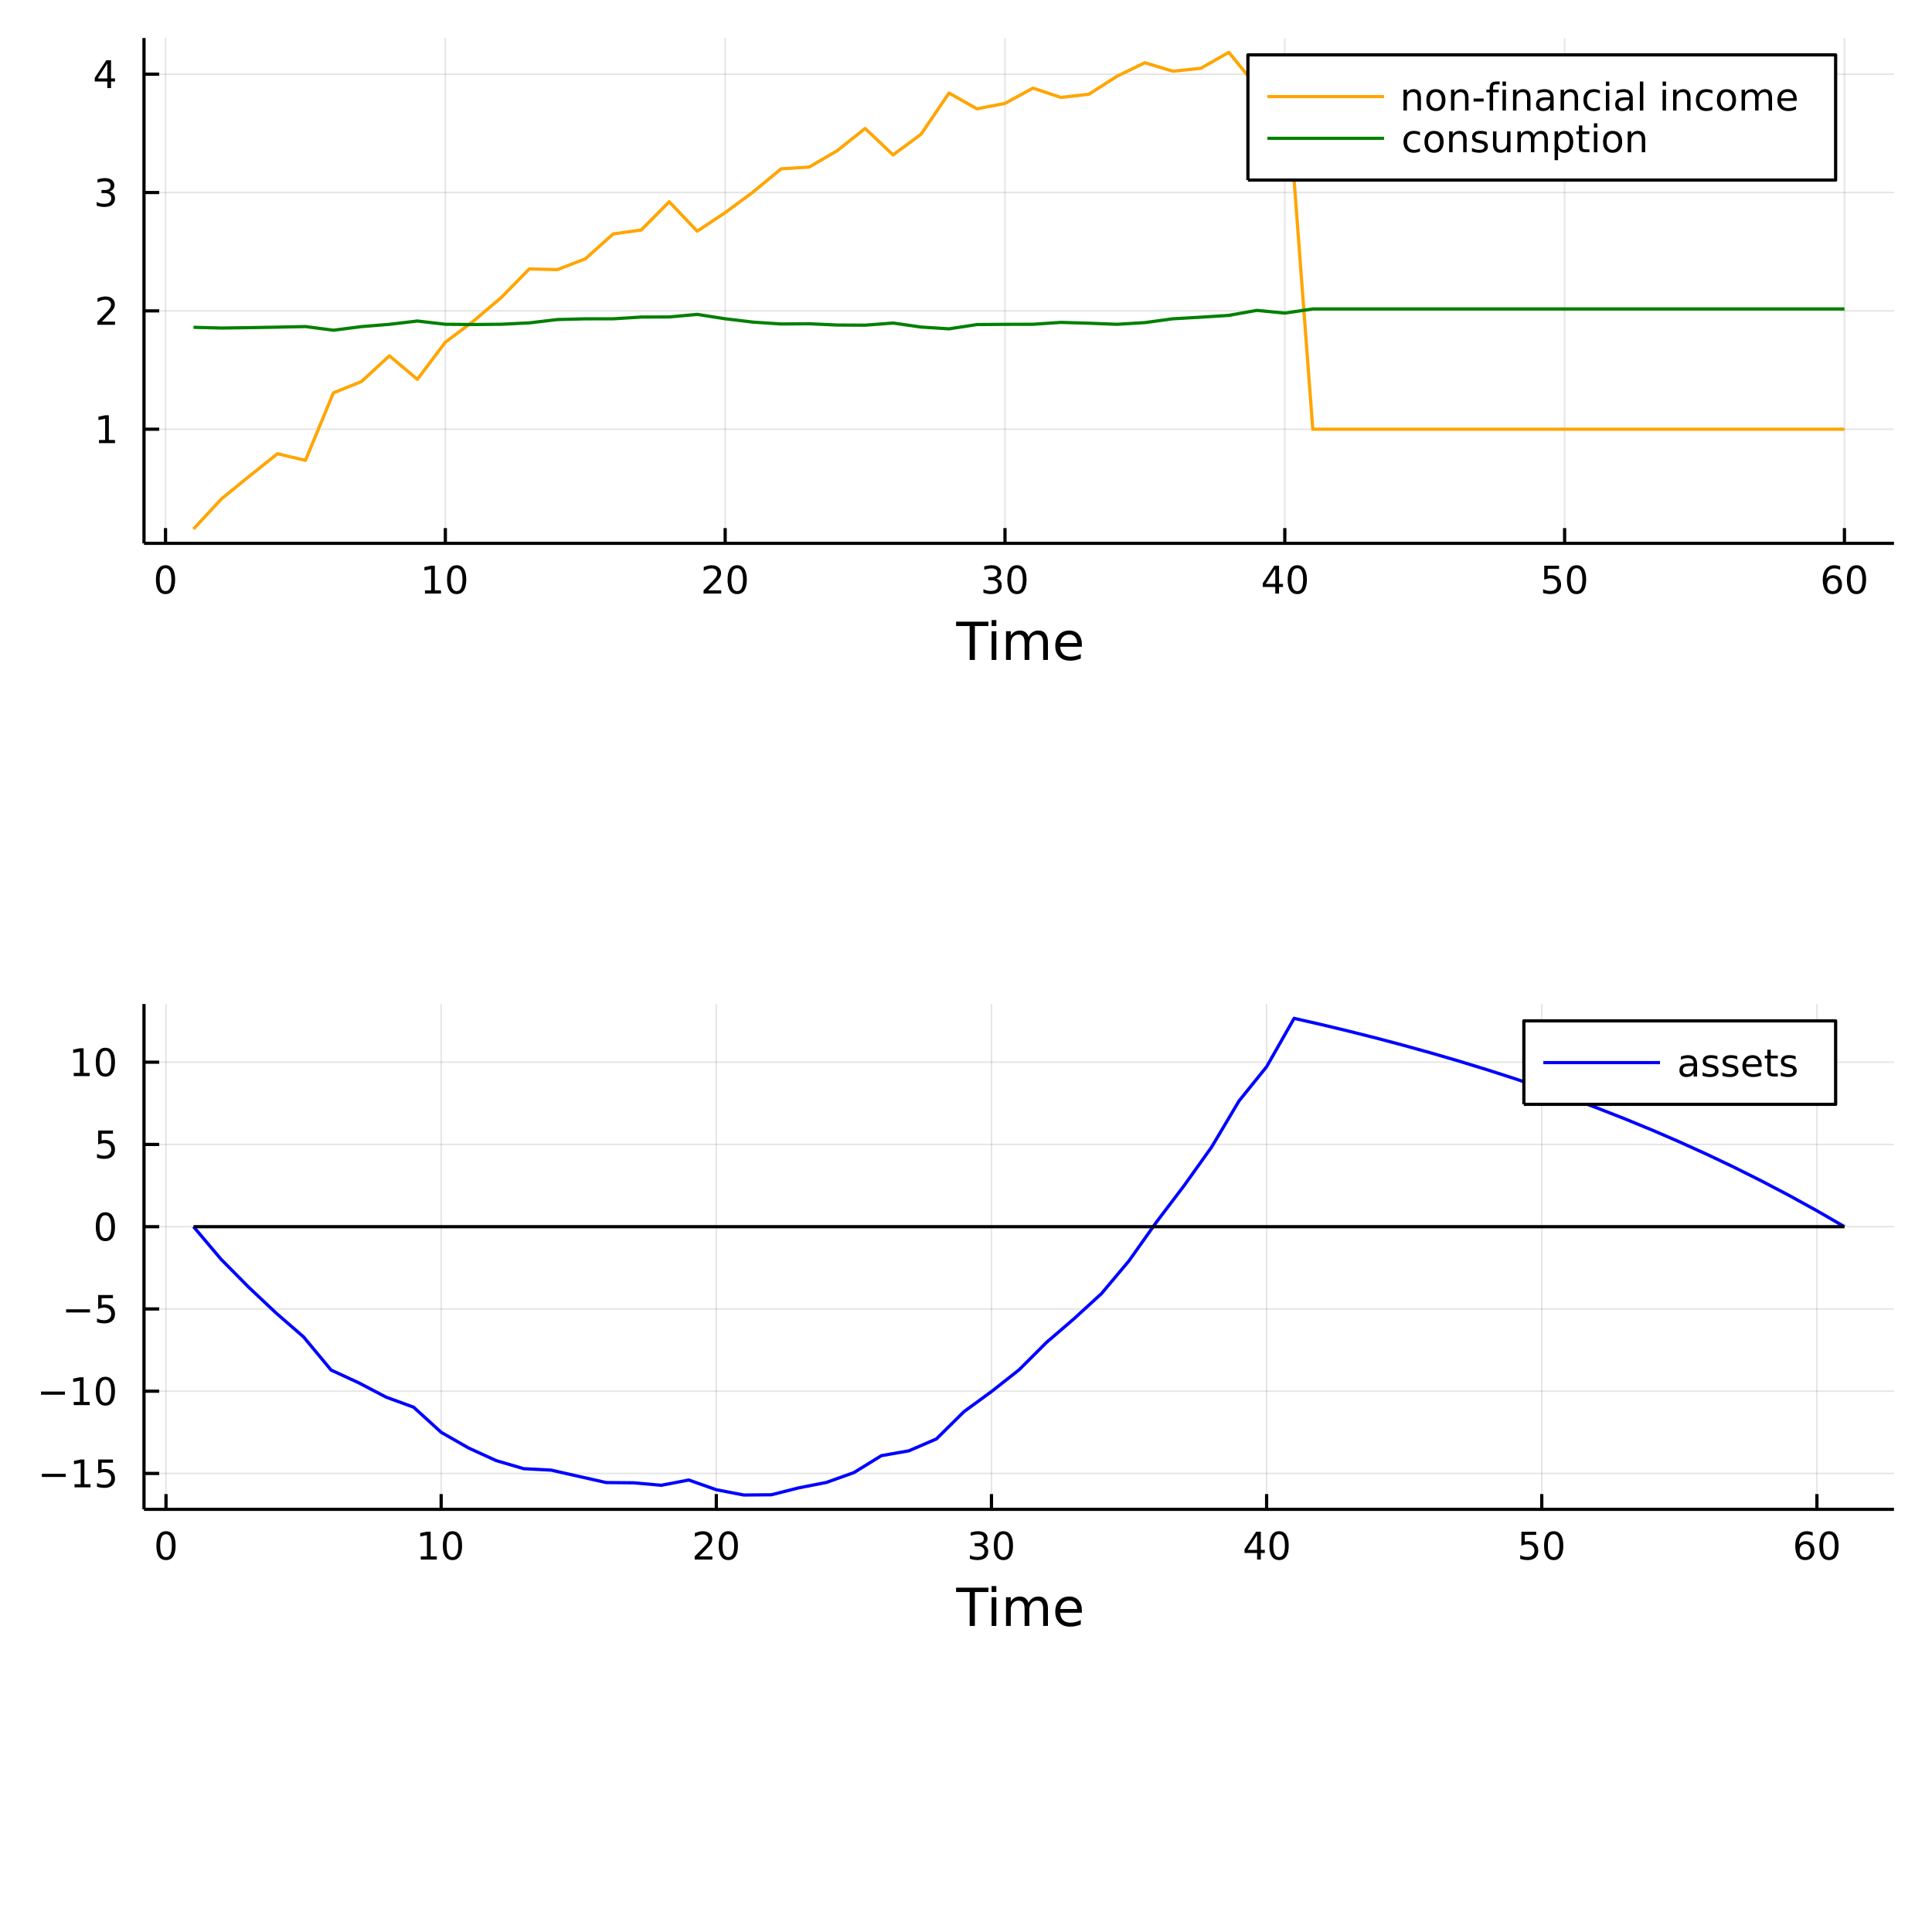 <?xml version="1.0" encoding="utf-8"?>
<svg xmlns="http://www.w3.org/2000/svg" xmlns:xlink="http://www.w3.org/1999/xlink" width="600" height="600" viewBox="0 0 2400 2400">
<rect x="0" y="0" width="2400" height="2400" fill="#333333" stroke="none"/>
<defs>
  <clipPath id="clip010">
    <rect x="0" y="0" width="2400" height="2400"/>
  </clipPath>
</defs>
<path clip-path="url(#clip010)" d="
M0 2400 L2400 2400 L2400 0 L0 0  Z
  " fill="#ffffff" fill-rule="evenodd" fill-opacity="1"/>
<defs>
  <clipPath id="clip011">
    <rect x="480" y="240" width="1681" height="1681"/>
  </clipPath>
</defs>
<path clip-path="url(#clip010)" d="
M178.867 674.927 L2352.76 674.927 L2352.76 47.244 L178.867 47.244  Z
  " fill="#ffffff" fill-rule="evenodd" fill-opacity="1"/>
<defs>
  <clipPath id="clip012">
    <rect x="178" y="47" width="2175" height="629"/>
  </clipPath>
</defs>
<polyline clip-path="url(#clip012)" style="stroke:#000000; stroke-linecap:butt; stroke-linejoin:round; stroke-width:2; stroke-opacity:0.1; fill:none" points="
  205.632,674.927 205.632,47.244 
  "/>
<polyline clip-path="url(#clip012)" style="stroke:#000000; stroke-linecap:butt; stroke-linejoin:round; stroke-width:2; stroke-opacity:0.1; fill:none" points="
  553.232,674.927 553.232,47.244 
  "/>
<polyline clip-path="url(#clip012)" style="stroke:#000000; stroke-linecap:butt; stroke-linejoin:round; stroke-width:2; stroke-opacity:0.1; fill:none" points="
  900.831,674.927 900.831,47.244 
  "/>
<polyline clip-path="url(#clip012)" style="stroke:#000000; stroke-linecap:butt; stroke-linejoin:round; stroke-width:2; stroke-opacity:0.1; fill:none" points="
  1248.43,674.927 1248.43,47.244 
  "/>
<polyline clip-path="url(#clip012)" style="stroke:#000000; stroke-linecap:butt; stroke-linejoin:round; stroke-width:2; stroke-opacity:0.1; fill:none" points="
  1596.03,674.927 1596.03,47.244 
  "/>
<polyline clip-path="url(#clip012)" style="stroke:#000000; stroke-linecap:butt; stroke-linejoin:round; stroke-width:2; stroke-opacity:0.1; fill:none" points="
  1943.63,674.927 1943.63,47.244 
  "/>
<polyline clip-path="url(#clip012)" style="stroke:#000000; stroke-linecap:butt; stroke-linejoin:round; stroke-width:2; stroke-opacity:0.1; fill:none" points="
  2291.23,674.927 2291.23,47.244 
  "/>
<polyline clip-path="url(#clip010)" style="stroke:#000000; stroke-linecap:butt; stroke-linejoin:round; stroke-width:4; stroke-opacity:1; fill:none" points="
  178.867,674.927 2352.76,674.927 
  "/>
<polyline clip-path="url(#clip010)" style="stroke:#000000; stroke-linecap:butt; stroke-linejoin:round; stroke-width:4; stroke-opacity:1; fill:none" points="
  205.632,674.927 205.632,656.03 
  "/>
<polyline clip-path="url(#clip010)" style="stroke:#000000; stroke-linecap:butt; stroke-linejoin:round; stroke-width:4; stroke-opacity:1; fill:none" points="
  553.232,674.927 553.232,656.03 
  "/>
<polyline clip-path="url(#clip010)" style="stroke:#000000; stroke-linecap:butt; stroke-linejoin:round; stroke-width:4; stroke-opacity:1; fill:none" points="
  900.831,674.927 900.831,656.03 
  "/>
<polyline clip-path="url(#clip010)" style="stroke:#000000; stroke-linecap:butt; stroke-linejoin:round; stroke-width:4; stroke-opacity:1; fill:none" points="
  1248.43,674.927 1248.43,656.03 
  "/>
<polyline clip-path="url(#clip010)" style="stroke:#000000; stroke-linecap:butt; stroke-linejoin:round; stroke-width:4; stroke-opacity:1; fill:none" points="
  1596.03,674.927 1596.03,656.03 
  "/>
<polyline clip-path="url(#clip010)" style="stroke:#000000; stroke-linecap:butt; stroke-linejoin:round; stroke-width:4; stroke-opacity:1; fill:none" points="
  1943.63,674.927 1943.63,656.03 
  "/>
<polyline clip-path="url(#clip010)" style="stroke:#000000; stroke-linecap:butt; stroke-linejoin:round; stroke-width:4; stroke-opacity:1; fill:none" points="
  2291.23,674.927 2291.23,656.03 
  "/>
<path clip-path="url(#clip010)" d="M205.632 705.846 Q202.021 705.846 200.192 709.411 Q198.386 712.952 198.386 720.082 Q198.386 727.188 200.192 730.753 Q202.021 734.295 205.632 734.295 Q209.266 734.295 211.072 730.753 Q212.9 727.188 212.9 720.082 Q212.9 712.952 211.072 709.411 Q209.266 705.846 205.632 705.846 M205.632 702.142 Q211.442 702.142 214.498 706.749 Q217.576 711.332 217.576 720.082 Q217.576 728.809 214.498 733.415 Q211.442 737.999 205.632 737.999 Q199.822 737.999 196.743 733.415 Q193.687 728.809 193.687 720.082 Q193.687 711.332 196.743 706.749 Q199.822 702.142 205.632 702.142 Z" fill="#000000" fill-rule="evenodd" fill-opacity="1" /><path clip-path="url(#clip010)" d="M527.919 733.392 L535.558 733.392 L535.558 707.026 L527.248 708.693 L527.248 704.434 L535.512 702.767 L540.188 702.767 L540.188 733.392 L547.827 733.392 L547.827 737.327 L527.919 737.327 L527.919 733.392 Z" fill="#000000" fill-rule="evenodd" fill-opacity="1" /><path clip-path="url(#clip010)" d="M567.271 705.846 Q563.66 705.846 561.831 709.411 Q560.026 712.952 560.026 720.082 Q560.026 727.188 561.831 730.753 Q563.66 734.295 567.271 734.295 Q570.905 734.295 572.711 730.753 Q574.539 727.188 574.539 720.082 Q574.539 712.952 572.711 709.411 Q570.905 705.846 567.271 705.846 M567.271 702.142 Q573.081 702.142 576.137 706.749 Q579.215 711.332 579.215 720.082 Q579.215 728.809 576.137 733.415 Q573.081 737.999 567.271 737.999 Q561.461 737.999 558.382 733.415 Q555.327 728.809 555.327 720.082 Q555.327 711.332 558.382 706.749 Q561.461 702.142 567.271 702.142 Z" fill="#000000" fill-rule="evenodd" fill-opacity="1" /><path clip-path="url(#clip010)" d="M879.605 733.392 L895.924 733.392 L895.924 737.327 L873.98 737.327 L873.98 733.392 Q876.642 730.637 881.225 726.008 Q885.832 721.355 887.012 720.013 Q889.257 717.489 890.137 715.753 Q891.04 713.994 891.04 712.304 Q891.04 709.55 889.095 707.814 Q887.174 706.077 884.072 706.077 Q881.873 706.077 879.42 706.841 Q876.989 707.605 874.211 709.156 L874.211 704.434 Q877.035 703.3 879.489 702.721 Q881.943 702.142 883.98 702.142 Q889.35 702.142 892.544 704.827 Q895.739 707.513 895.739 712.003 Q895.739 714.133 894.929 716.054 Q894.142 717.952 892.035 720.545 Q891.457 721.216 888.355 724.434 Q885.253 727.628 879.605 733.392 Z" fill="#000000" fill-rule="evenodd" fill-opacity="1" /><path clip-path="url(#clip010)" d="M915.739 705.846 Q912.128 705.846 910.299 709.411 Q908.493 712.952 908.493 720.082 Q908.493 727.188 910.299 730.753 Q912.128 734.295 915.739 734.295 Q919.373 734.295 921.179 730.753 Q923.007 727.188 923.007 720.082 Q923.007 712.952 921.179 709.411 Q919.373 705.846 915.739 705.846 M915.739 702.142 Q921.549 702.142 924.604 706.749 Q927.683 711.332 927.683 720.082 Q927.683 728.809 924.604 733.415 Q921.549 737.999 915.739 737.999 Q909.929 737.999 906.85 733.415 Q903.794 728.809 903.794 720.082 Q903.794 711.332 906.85 706.749 Q909.929 702.142 915.739 702.142 Z" fill="#000000" fill-rule="evenodd" fill-opacity="1" /><path clip-path="url(#clip010)" d="M1237.27 718.693 Q1240.63 719.411 1242.51 721.679 Q1244.4 723.948 1244.4 727.281 Q1244.4 732.397 1240.89 735.198 Q1237.37 737.999 1230.89 737.999 Q1228.71 737.999 1226.39 737.559 Q1224.1 737.142 1221.65 736.286 L1221.65 731.772 Q1223.59 732.906 1225.91 733.485 Q1228.22 734.063 1230.75 734.063 Q1235.14 734.063 1237.44 732.327 Q1239.75 730.591 1239.75 727.281 Q1239.75 724.225 1237.6 722.513 Q1235.47 720.776 1231.65 720.776 L1227.62 720.776 L1227.62 716.934 L1231.83 716.934 Q1235.28 716.934 1237.11 715.568 Q1238.94 714.179 1238.94 711.587 Q1238.94 708.925 1237.04 707.513 Q1235.17 706.077 1231.65 706.077 Q1229.73 706.077 1227.53 706.494 Q1225.33 706.911 1222.69 707.79 L1222.69 703.624 Q1225.35 702.883 1227.67 702.513 Q1230.01 702.142 1232.07 702.142 Q1237.39 702.142 1240.49 704.573 Q1243.59 706.98 1243.59 711.101 Q1243.59 713.971 1241.95 715.962 Q1240.31 717.929 1237.27 718.693 Z" fill="#000000" fill-rule="evenodd" fill-opacity="1" /><path clip-path="url(#clip010)" d="M1263.27 705.846 Q1259.66 705.846 1257.83 709.411 Q1256.02 712.952 1256.02 720.082 Q1256.02 727.188 1257.83 730.753 Q1259.66 734.295 1263.27 734.295 Q1266.9 734.295 1268.71 730.753 Q1270.54 727.188 1270.54 720.082 Q1270.54 712.952 1268.71 709.411 Q1266.9 705.846 1263.27 705.846 M1263.27 702.142 Q1269.08 702.142 1272.13 706.749 Q1275.21 711.332 1275.21 720.082 Q1275.21 728.809 1272.13 733.415 Q1269.08 737.999 1263.27 737.999 Q1257.46 737.999 1254.38 733.415 Q1251.32 728.809 1251.32 720.082 Q1251.32 711.332 1254.38 706.749 Q1257.46 702.142 1263.27 702.142 Z" fill="#000000" fill-rule="evenodd" fill-opacity="1" /><path clip-path="url(#clip010)" d="M1584.2 706.841 L1572.4 725.29 L1584.2 725.29 L1584.2 706.841 M1582.98 702.767 L1588.86 702.767 L1588.86 725.29 L1593.79 725.29 L1593.79 729.179 L1588.86 729.179 L1588.86 737.327 L1584.2 737.327 L1584.2 729.179 L1568.6 729.179 L1568.6 724.665 L1582.98 702.767 Z" fill="#000000" fill-rule="evenodd" fill-opacity="1" /><path clip-path="url(#clip010)" d="M1611.52 705.846 Q1607.91 705.846 1606.08 709.411 Q1604.27 712.952 1604.27 720.082 Q1604.27 727.188 1606.08 730.753 Q1607.91 734.295 1611.52 734.295 Q1615.15 734.295 1616.96 730.753 Q1618.79 727.188 1618.79 720.082 Q1618.79 712.952 1616.96 709.411 Q1615.15 705.846 1611.52 705.846 M1611.52 702.142 Q1617.33 702.142 1620.38 706.749 Q1623.46 711.332 1623.46 720.082 Q1623.46 728.809 1620.38 733.415 Q1617.33 737.999 1611.52 737.999 Q1605.71 737.999 1602.63 733.415 Q1599.57 728.809 1599.57 720.082 Q1599.57 711.332 1602.63 706.749 Q1605.71 702.142 1611.52 702.142 Z" fill="#000000" fill-rule="evenodd" fill-opacity="1" /><path clip-path="url(#clip010)" d="M1918.33 702.767 L1936.69 702.767 L1936.69 706.702 L1922.61 706.702 L1922.61 715.175 Q1923.63 714.827 1924.65 714.665 Q1925.67 714.48 1926.69 714.48 Q1932.47 714.48 1935.85 717.651 Q1939.23 720.823 1939.23 726.239 Q1939.23 731.818 1935.76 734.92 Q1932.29 737.999 1925.97 737.999 Q1923.79 737.999 1921.52 737.628 Q1919.28 737.258 1916.87 736.517 L1916.87 731.818 Q1918.96 732.952 1921.18 733.508 Q1923.4 734.063 1925.88 734.063 Q1929.88 734.063 1932.22 731.957 Q1934.56 729.85 1934.56 726.239 Q1934.56 722.628 1932.22 720.522 Q1929.88 718.415 1925.88 718.415 Q1924 718.415 1922.13 718.832 Q1920.27 719.249 1918.33 720.128 L1918.33 702.767 Z" fill="#000000" fill-rule="evenodd" fill-opacity="1" /><path clip-path="url(#clip010)" d="M1958.45 705.846 Q1954.83 705.846 1953.01 709.411 Q1951.2 712.952 1951.2 720.082 Q1951.2 727.188 1953.01 730.753 Q1954.83 734.295 1958.45 734.295 Q1962.08 734.295 1963.89 730.753 Q1965.71 727.188 1965.71 720.082 Q1965.71 712.952 1963.89 709.411 Q1962.08 705.846 1958.45 705.846 M1958.45 702.142 Q1964.26 702.142 1967.31 706.749 Q1970.39 711.332 1970.39 720.082 Q1970.39 728.809 1967.31 733.415 Q1964.26 737.999 1958.45 737.999 Q1952.64 737.999 1949.56 733.415 Q1946.5 728.809 1946.5 720.082 Q1946.5 711.332 1949.56 706.749 Q1952.64 702.142 1958.45 702.142 Z" fill="#000000" fill-rule="evenodd" fill-opacity="1" /><path clip-path="url(#clip010)" d="M2276.64 718.184 Q2273.49 718.184 2271.64 720.337 Q2269.81 722.489 2269.81 726.239 Q2269.81 729.966 2271.64 732.142 Q2273.49 734.295 2276.64 734.295 Q2279.78 734.295 2281.61 732.142 Q2283.46 729.966 2283.46 726.239 Q2283.46 722.489 2281.61 720.337 Q2279.78 718.184 2276.64 718.184 M2285.92 703.531 L2285.92 707.79 Q2284.16 706.957 2282.35 706.517 Q2280.57 706.077 2278.81 706.077 Q2274.18 706.077 2271.73 709.202 Q2269.3 712.327 2268.95 718.647 Q2270.32 716.633 2272.38 715.568 Q2274.44 714.48 2276.91 714.48 Q2282.12 714.48 2285.13 717.651 Q2288.16 720.8 2288.16 726.239 Q2288.16 731.563 2285.02 734.781 Q2281.87 737.999 2276.64 737.999 Q2270.64 737.999 2267.47 733.415 Q2264.3 728.809 2264.3 720.082 Q2264.3 711.888 2268.19 707.026 Q2272.08 702.142 2278.63 702.142 Q2280.39 702.142 2282.17 702.489 Q2283.97 702.837 2285.92 703.531 Z" fill="#000000" fill-rule="evenodd" fill-opacity="1" /><path clip-path="url(#clip010)" d="M2306.22 705.846 Q2302.61 705.846 2300.78 709.411 Q2298.97 712.952 2298.97 720.082 Q2298.97 727.188 2300.78 730.753 Q2302.61 734.295 2306.22 734.295 Q2309.85 734.295 2311.66 730.753 Q2313.49 727.188 2313.49 720.082 Q2313.49 712.952 2311.66 709.411 Q2309.85 705.846 2306.22 705.846 M2306.22 702.142 Q2312.03 702.142 2315.08 706.749 Q2318.16 711.332 2318.16 720.082 Q2318.16 728.809 2315.08 733.415 Q2312.03 737.999 2306.22 737.999 Q2300.41 737.999 2297.33 733.415 Q2294.27 728.809 2294.27 720.082 Q2294.27 711.332 2297.33 706.749 Q2300.41 702.142 2306.22 702.142 Z" fill="#000000" fill-rule="evenodd" fill-opacity="1" /><path clip-path="url(#clip010)" d="M1187.69 772.271 L1227.89 772.271 L1227.89 777.682 L1211.02 777.682 L1211.02 819.791 L1204.56 819.791 L1204.56 777.682 L1187.69 777.682 L1187.69 772.271 Z" fill="#000000" fill-rule="evenodd" fill-opacity="1" /><path clip-path="url(#clip010)" d="M1231.83 784.143 L1237.69 784.143 L1237.69 819.791 L1231.83 819.791 L1231.83 784.143 M1231.83 770.266 L1237.69 770.266 L1237.69 777.682 L1231.83 777.682 L1231.83 770.266 Z" fill="#000000" fill-rule="evenodd" fill-opacity="1" /><path clip-path="url(#clip010)" d="M1277.7 790.986 Q1279.9 787.04 1282.95 785.162 Q1286.01 783.284 1290.14 783.284 Q1295.71 783.284 1298.74 787.199 Q1301.76 791.082 1301.76 798.275 L1301.76 819.791 L1295.87 819.791 L1295.87 798.466 Q1295.87 793.342 1294.06 790.859 Q1292.24 788.376 1288.52 788.376 Q1283.97 788.376 1281.33 791.4 Q1278.69 794.424 1278.69 799.644 L1278.69 819.791 L1272.8 819.791 L1272.8 798.466 Q1272.8 793.31 1270.98 790.859 Q1269.17 788.376 1265.38 788.376 Q1260.89 788.376 1258.25 791.432 Q1255.61 794.456 1255.61 799.644 L1255.61 819.791 L1249.72 819.791 L1249.72 784.143 L1255.61 784.143 L1255.61 789.681 Q1257.62 786.403 1260.42 784.844 Q1263.22 783.284 1267.07 783.284 Q1270.95 783.284 1273.66 785.257 Q1276.39 787.231 1277.7 790.986 Z" fill="#000000" fill-rule="evenodd" fill-opacity="1" /><path clip-path="url(#clip010)" d="M1343.93 800.503 L1343.93 803.368 L1317.01 803.368 Q1317.39 809.415 1320.64 812.598 Q1323.91 815.749 1329.74 815.749 Q1333.11 815.749 1336.26 814.921 Q1339.45 814.094 1342.57 812.439 L1342.57 817.977 Q1339.41 819.314 1336.1 820.014 Q1332.79 820.714 1329.39 820.714 Q1320.86 820.714 1315.86 815.749 Q1310.9 810.784 1310.9 802.317 Q1310.9 793.565 1315.61 788.44 Q1320.35 783.284 1328.37 783.284 Q1335.56 783.284 1339.73 787.931 Q1343.93 792.546 1343.93 800.503 M1338.08 798.784 Q1338.01 793.978 1335.37 791.114 Q1332.76 788.249 1328.43 788.249 Q1323.53 788.249 1320.57 791.018 Q1317.64 793.787 1317.2 798.816 L1338.08 798.784 Z" fill="#000000" fill-rule="evenodd" fill-opacity="1" /><polyline clip-path="url(#clip012)" style="stroke:#000000; stroke-linecap:butt; stroke-linejoin:round; stroke-width:2; stroke-opacity:0.1; fill:none" points="
  178.867,533.194 2352.76,533.194 
  "/>
<polyline clip-path="url(#clip012)" style="stroke:#000000; stroke-linecap:butt; stroke-linejoin:round; stroke-width:2; stroke-opacity:0.1; fill:none" points="
  178.867,386.176 2352.76,386.176 
  "/>
<polyline clip-path="url(#clip012)" style="stroke:#000000; stroke-linecap:butt; stroke-linejoin:round; stroke-width:2; stroke-opacity:0.1; fill:none" points="
  178.867,239.159 2352.76,239.159 
  "/>
<polyline clip-path="url(#clip012)" style="stroke:#000000; stroke-linecap:butt; stroke-linejoin:round; stroke-width:2; stroke-opacity:0.1; fill:none" points="
  178.867,92.142 2352.76,92.142 
  "/>
<polyline clip-path="url(#clip010)" style="stroke:#000000; stroke-linecap:butt; stroke-linejoin:round; stroke-width:4; stroke-opacity:1; fill:none" points="
  178.867,674.927 178.867,47.244 
  "/>
<polyline clip-path="url(#clip010)" style="stroke:#000000; stroke-linecap:butt; stroke-linejoin:round; stroke-width:4; stroke-opacity:1; fill:none" points="
  178.867,533.194 197.764,533.194 
  "/>
<polyline clip-path="url(#clip010)" style="stroke:#000000; stroke-linecap:butt; stroke-linejoin:round; stroke-width:4; stroke-opacity:1; fill:none" points="
  178.867,386.176 197.764,386.176 
  "/>
<polyline clip-path="url(#clip010)" style="stroke:#000000; stroke-linecap:butt; stroke-linejoin:round; stroke-width:4; stroke-opacity:1; fill:none" points="
  178.867,239.159 197.764,239.159 
  "/>
<polyline clip-path="url(#clip010)" style="stroke:#000000; stroke-linecap:butt; stroke-linejoin:round; stroke-width:4; stroke-opacity:1; fill:none" points="
  178.867,92.142 197.764,92.142 
  "/>
<path clip-path="url(#clip010)" d="M122.959 546.539 L130.598 546.539 L130.598 520.173 L122.288 521.84 L122.288 517.58 L130.552 515.914 L135.228 515.914 L135.228 546.539 L142.867 546.539 L142.867 550.474 L122.959 550.474 L122.959 546.539 Z" fill="#000000" fill-rule="evenodd" fill-opacity="1" /><path clip-path="url(#clip010)" d="M126.547 399.521 L142.867 399.521 L142.867 403.456 L120.922 403.456 L120.922 399.521 Q123.584 396.767 128.168 392.137 Q132.774 387.484 133.955 386.142 Q136.2 383.619 137.08 381.883 Q137.982 380.123 137.982 378.433 Q137.982 375.679 136.038 373.943 Q134.117 372.207 131.015 372.207 Q128.816 372.207 126.362 372.971 Q123.932 373.734 121.154 375.285 L121.154 370.563 Q123.978 369.429 126.432 368.85 Q128.885 368.271 130.922 368.271 Q136.293 368.271 139.487 370.957 Q142.681 373.642 142.681 378.133 Q142.681 380.262 141.871 382.183 Q141.084 384.082 138.978 386.674 Q138.399 387.345 135.297 390.563 Q132.195 393.757 126.547 399.521 Z" fill="#000000" fill-rule="evenodd" fill-opacity="1" /><path clip-path="url(#clip010)" d="M135.737 237.805 Q139.094 238.523 140.968 240.791 Q142.867 243.06 142.867 246.393 Q142.867 251.509 139.348 254.31 Q135.83 257.11 129.348 257.11 Q127.172 257.11 124.857 256.671 Q122.566 256.254 120.112 255.397 L120.112 250.884 Q122.057 252.018 124.371 252.597 Q126.686 253.175 129.209 253.175 Q133.607 253.175 135.899 251.439 Q138.214 249.703 138.214 246.393 Q138.214 243.337 136.061 241.624 Q133.931 239.888 130.112 239.888 L126.084 239.888 L126.084 236.046 L130.297 236.046 Q133.746 236.046 135.575 234.68 Q137.404 233.291 137.404 230.699 Q137.404 228.037 135.506 226.625 Q133.631 225.189 130.112 225.189 Q128.191 225.189 125.992 225.606 Q123.793 226.023 121.154 226.902 L121.154 222.736 Q123.816 221.995 126.131 221.625 Q128.469 221.254 130.529 221.254 Q135.853 221.254 138.955 223.685 Q142.056 226.092 142.056 230.212 Q142.056 233.083 140.413 235.074 Q138.769 237.041 135.737 237.805 Z" fill="#000000" fill-rule="evenodd" fill-opacity="1" /><path clip-path="url(#clip010)" d="M133.283 78.936 L121.478 97.385 L133.283 97.385 L133.283 78.936 M132.057 74.862 L137.936 74.862 L137.936 97.385 L142.867 97.385 L142.867 101.274 L137.936 101.274 L137.936 109.422 L133.283 109.422 L133.283 101.274 L117.682 101.274 L117.682 96.76 L132.057 74.862 Z" fill="#000000" fill-rule="evenodd" fill-opacity="1" /><polyline clip-path="url(#clip012)" style="stroke:#ffa500; stroke-linecap:butt; stroke-linejoin:round; stroke-width:4; stroke-opacity:1; fill:none" points="
  240.392,657.163 275.152,619.663 309.912,591.39 344.672,563.646 379.432,571.889 414.192,488 448.952,474.046 483.712,442.026 518.472,471.181 553.232,425.118 
  587.992,399.017 622.752,369.51 657.512,334.054 692.272,334.957 727.032,321.576 761.792,290.543 796.552,285.747 831.311,250.63 866.071,287.188 900.831,264.165 
  935.591,238.441 970.351,209.745 1005.11,207.532 1039.87,187.326 1074.63,159.581 1109.39,192.433 1144.15,166.775 1178.91,115.584 1213.67,135.175 1248.43,128.476 
  1283.19,109.46 1317.95,121.031 1352.71,117.026 1387.47,94.769 1422.23,77.927 1456.99,88.462 1491.75,84.825 1526.51,65.009 1561.27,107.728 1596.03,69.559 
  1630.79,533.194 1665.55,533.194 1700.31,533.194 1735.07,533.194 1769.83,533.194 1804.59,533.194 1839.35,533.194 1874.11,533.194 1908.87,533.194 1943.63,533.194 
  1978.39,533.194 2013.15,533.194 2047.91,533.194 2082.67,533.194 2117.43,533.194 2152.19,533.194 2186.95,533.194 2221.71,533.194 2256.47,533.194 2291.23,533.194 
  
  "/>
<polyline clip-path="url(#clip012)" style="stroke:#008000; stroke-linecap:butt; stroke-linejoin:round; stroke-width:4; stroke-opacity:1; fill:none" points="
  240.392,406.588 275.152,407.495 309.912,407.007 344.672,406.41 379.432,405.672 414.192,410.196 448.952,405.73 483.712,402.895 518.472,398.787 553.232,402.811 
  587.992,403.154 622.752,402.803 657.512,401.098 692.272,396.963 727.032,396.061 761.792,396.016 796.552,393.864 831.311,393.73 866.071,390.548 900.831,395.993 
  935.591,400.157 970.351,402.443 1005.11,402.192 1039.87,403.76 1074.63,403.949 1109.39,401.286 1144.15,406.271 1178.91,408.506 1213.67,403.175 1248.43,402.912 
  1283.19,402.834 1317.95,400.484 1352.71,401.513 1387.47,402.854 1422.23,400.747 1456.99,396.002 1491.75,394.023 1526.51,391.772 1561.27,385.564 1596.03,388.955 
  1630.79,383.778 1665.55,383.778 1700.31,383.778 1735.07,383.778 1769.83,383.778 1804.59,383.778 1839.35,383.778 1874.11,383.778 1908.87,383.778 1943.63,383.778 
  1978.39,383.778 2013.15,383.778 2047.91,383.778 2082.67,383.778 2117.43,383.778 2152.19,383.778 2186.95,383.778 2221.71,383.778 2256.47,383.778 2291.23,383.778 
  
  "/>
<path clip-path="url(#clip010)" d="
M1550.21 223.687 L2280.29 223.687 L2280.29 68.167 L1550.21 68.167  Z
  " fill="#ffffff" fill-rule="evenodd" fill-opacity="1"/>
<polyline clip-path="url(#clip010)" style="stroke:#000000; stroke-linecap:butt; stroke-linejoin:round; stroke-width:4; stroke-opacity:1; fill:none" points="
  1550.21,223.687 2280.29,223.687 2280.29,68.167 1550.21,68.167 1550.21,223.687 
  "/>
<polyline clip-path="url(#clip010)" style="stroke:#ffa500; stroke-linecap:butt; stroke-linejoin:round; stroke-width:4; stroke-opacity:1; fill:none" points="
  1574.36,120.007 1719.29,120.007 
  "/>
<path clip-path="url(#clip010)" d="M1765.16 121.639 L1765.16 137.287 L1760.9 137.287 L1760.9 121.778 Q1760.9 118.097 1759.46 116.268 Q1758.03 114.44 1755.16 114.44 Q1751.71 114.44 1749.72 116.639 Q1747.73 118.838 1747.73 122.634 L1747.73 137.287 L1743.45 137.287 L1743.45 111.361 L1747.73 111.361 L1747.73 115.389 Q1749.26 113.051 1751.32 111.893 Q1753.4 110.736 1756.11 110.736 Q1760.57 110.736 1762.87 113.514 Q1765.16 116.268 1765.16 121.639 Z" fill="#000000" fill-rule="evenodd" fill-opacity="1" /><path clip-path="url(#clip010)" d="M1783.7 114.347 Q1780.27 114.347 1778.28 117.032 Q1776.29 119.694 1776.29 124.347 Q1776.29 129 1778.26 131.685 Q1780.25 134.347 1783.7 134.347 Q1787.1 134.347 1789.09 131.662 Q1791.08 128.977 1791.08 124.347 Q1791.08 119.741 1789.09 117.055 Q1787.1 114.347 1783.7 114.347 M1783.7 110.736 Q1789.26 110.736 1792.43 114.347 Q1795.6 117.958 1795.6 124.347 Q1795.6 130.713 1792.43 134.347 Q1789.26 137.958 1783.7 137.958 Q1778.12 137.958 1774.95 134.347 Q1771.8 130.713 1771.8 124.347 Q1771.8 117.958 1774.95 114.347 Q1778.12 110.736 1783.7 110.736 Z" fill="#000000" fill-rule="evenodd" fill-opacity="1" /><path clip-path="url(#clip010)" d="M1824.21 121.639 L1824.21 137.287 L1819.95 137.287 L1819.95 121.778 Q1819.95 118.097 1818.51 116.268 Q1817.08 114.44 1814.21 114.44 Q1810.76 114.44 1808.77 116.639 Q1806.78 118.838 1806.78 122.634 L1806.78 137.287 L1802.5 137.287 L1802.5 111.361 L1806.78 111.361 L1806.78 115.389 Q1808.31 113.051 1810.37 111.893 Q1812.45 110.736 1815.16 110.736 Q1819.63 110.736 1821.92 113.514 Q1824.21 116.268 1824.21 121.639 Z" fill="#000000" fill-rule="evenodd" fill-opacity="1" /><path clip-path="url(#clip010)" d="M1830.55 122.403 L1843.03 122.403 L1843.03 126.199 L1830.55 126.199 L1830.55 122.403 Z" fill="#000000" fill-rule="evenodd" fill-opacity="1" /><path clip-path="url(#clip010)" d="M1862.94 101.269 L1862.94 104.81 L1858.86 104.81 Q1856.57 104.81 1855.67 105.736 Q1854.79 106.662 1854.79 109.069 L1854.79 111.361 L1861.8 111.361 L1861.8 114.671 L1854.79 114.671 L1854.79 137.287 L1850.5 137.287 L1850.5 114.671 L1846.43 114.671 L1846.43 111.361 L1850.5 111.361 L1850.5 109.556 Q1850.5 105.227 1852.52 103.259 Q1854.53 101.269 1858.91 101.269 L1862.94 101.269 Z" fill="#000000" fill-rule="evenodd" fill-opacity="1" /><path clip-path="url(#clip010)" d="M1866.5 111.361 L1870.76 111.361 L1870.76 137.287 L1866.5 137.287 L1866.5 111.361 M1866.5 101.269 L1870.76 101.269 L1870.76 106.662 L1866.5 106.662 L1866.5 101.269 Z" fill="#000000" fill-rule="evenodd" fill-opacity="1" /><path clip-path="url(#clip010)" d="M1901.22 121.639 L1901.22 137.287 L1896.96 137.287 L1896.96 121.778 Q1896.96 118.097 1895.53 116.268 Q1894.09 114.44 1891.22 114.44 Q1887.77 114.44 1885.78 116.639 Q1883.79 118.838 1883.79 122.634 L1883.79 137.287 L1879.51 137.287 L1879.51 111.361 L1883.79 111.361 L1883.79 115.389 Q1885.32 113.051 1887.38 111.893 Q1889.46 110.736 1892.17 110.736 Q1896.64 110.736 1898.93 113.514 Q1901.22 116.268 1901.22 121.639 Z" fill="#000000" fill-rule="evenodd" fill-opacity="1" /><path clip-path="url(#clip010)" d="M1921.5 124.255 Q1916.34 124.255 1914.35 125.435 Q1912.36 126.616 1912.36 129.463 Q1912.36 131.731 1913.84 133.074 Q1915.34 134.393 1917.91 134.393 Q1921.45 134.393 1923.58 131.893 Q1925.74 129.37 1925.74 125.204 L1925.74 124.255 L1921.5 124.255 M1930 122.495 L1930 137.287 L1925.74 137.287 L1925.74 133.352 Q1924.28 135.713 1922.1 136.847 Q1919.93 137.958 1916.78 137.958 Q1912.8 137.958 1910.44 135.736 Q1908.1 133.491 1908.1 129.741 Q1908.1 125.366 1911.01 123.143 Q1913.95 120.921 1919.76 120.921 L1925.74 120.921 L1925.74 120.505 Q1925.74 117.565 1923.79 115.968 Q1921.87 114.347 1918.37 114.347 Q1916.15 114.347 1914.05 114.88 Q1911.94 115.412 1910 116.477 L1910 112.542 Q1912.33 111.639 1914.53 111.199 Q1916.73 110.736 1918.81 110.736 Q1924.44 110.736 1927.22 113.653 Q1930 116.569 1930 122.495 Z" fill="#000000" fill-rule="evenodd" fill-opacity="1" /><path clip-path="url(#clip010)" d="M1960.32 121.639 L1960.32 137.287 L1956.06 137.287 L1956.06 121.778 Q1956.06 118.097 1954.62 116.268 Q1953.19 114.44 1950.32 114.44 Q1946.87 114.44 1944.88 116.639 Q1942.89 118.838 1942.89 122.634 L1942.89 137.287 L1938.61 137.287 L1938.61 111.361 L1942.89 111.361 L1942.89 115.389 Q1944.42 113.051 1946.48 111.893 Q1948.56 110.736 1951.27 110.736 Q1955.74 110.736 1958.03 113.514 Q1960.32 116.268 1960.32 121.639 Z" fill="#000000" fill-rule="evenodd" fill-opacity="1" /><path clip-path="url(#clip010)" d="M1987.47 112.356 L1987.47 116.338 Q1985.67 115.343 1983.84 114.856 Q1982.03 114.347 1980.18 114.347 Q1976.04 114.347 1973.74 116.986 Q1971.45 119.602 1971.45 124.347 Q1971.45 129.092 1973.74 131.731 Q1976.04 134.347 1980.18 134.347 Q1982.03 134.347 1983.84 133.861 Q1985.67 133.352 1987.47 132.356 L1987.47 136.292 Q1985.69 137.125 1983.77 137.541 Q1981.87 137.958 1979.72 137.958 Q1973.86 137.958 1970.41 134.278 Q1966.96 130.597 1966.96 124.347 Q1966.96 118.005 1970.43 114.37 Q1973.93 110.736 1979.99 110.736 Q1981.96 110.736 1983.84 111.153 Q1985.71 111.546 1987.47 112.356 Z" fill="#000000" fill-rule="evenodd" fill-opacity="1" /><path clip-path="url(#clip010)" d="M1994.88 111.361 L1999.14 111.361 L1999.14 137.287 L1994.88 137.287 L1994.88 111.361 M1994.88 101.269 L1999.14 101.269 L1999.14 106.662 L1994.88 106.662 L1994.88 101.269 Z" fill="#000000" fill-rule="evenodd" fill-opacity="1" /><path clip-path="url(#clip010)" d="M2019.83 124.255 Q2014.67 124.255 2012.68 125.435 Q2010.69 126.616 2010.69 129.463 Q2010.69 131.731 2012.17 133.074 Q2013.68 134.393 2016.24 134.393 Q2019.79 134.393 2021.92 131.893 Q2024.07 129.37 2024.07 125.204 L2024.07 124.255 L2019.83 124.255 M2028.33 122.495 L2028.33 137.287 L2024.07 137.287 L2024.07 133.352 Q2022.61 135.713 2020.43 136.847 Q2018.26 137.958 2015.11 137.958 Q2011.13 137.958 2008.77 135.736 Q2006.43 133.491 2006.43 129.741 Q2006.43 125.366 2009.35 123.143 Q2012.29 120.921 2018.1 120.921 L2024.07 120.921 L2024.07 120.505 Q2024.07 117.565 2022.12 115.968 Q2020.2 114.347 2016.71 114.347 Q2014.49 114.347 2012.38 114.88 Q2010.27 115.412 2008.33 116.477 L2008.33 112.542 Q2010.67 111.639 2012.87 111.199 Q2015.06 110.736 2017.15 110.736 Q2022.77 110.736 2025.55 113.653 Q2028.33 116.569 2028.33 122.495 Z" fill="#000000" fill-rule="evenodd" fill-opacity="1" /><path clip-path="url(#clip010)" d="M2037.1 101.269 L2041.36 101.269 L2041.36 137.287 L2037.1 137.287 L2037.1 101.269 Z" fill="#000000" fill-rule="evenodd" fill-opacity="1" /><path clip-path="url(#clip010)" d="M2065.34 111.361 L2069.6 111.361 L2069.6 137.287 L2065.34 137.287 L2065.34 111.361 M2065.34 101.269 L2069.6 101.269 L2069.6 106.662 L2065.34 106.662 L2065.34 101.269 Z" fill="#000000" fill-rule="evenodd" fill-opacity="1" /><path clip-path="url(#clip010)" d="M2100.06 121.639 L2100.06 137.287 L2095.8 137.287 L2095.8 121.778 Q2095.8 118.097 2094.37 116.268 Q2092.93 114.44 2090.06 114.44 Q2086.61 114.44 2084.62 116.639 Q2082.63 118.838 2082.63 122.634 L2082.63 137.287 L2078.35 137.287 L2078.35 111.361 L2082.63 111.361 L2082.63 115.389 Q2084.16 113.051 2086.22 111.893 Q2088.3 110.736 2091.01 110.736 Q2095.48 110.736 2097.77 113.514 Q2100.06 116.268 2100.06 121.639 Z" fill="#000000" fill-rule="evenodd" fill-opacity="1" /><path clip-path="url(#clip010)" d="M2127.22 112.356 L2127.22 116.338 Q2125.41 115.343 2123.58 114.856 Q2121.78 114.347 2119.92 114.347 Q2115.78 114.347 2113.49 116.986 Q2111.2 119.602 2111.2 124.347 Q2111.2 129.092 2113.49 131.731 Q2115.78 134.347 2119.92 134.347 Q2121.78 134.347 2123.58 133.861 Q2125.41 133.352 2127.22 132.356 L2127.22 136.292 Q2125.43 137.125 2123.51 137.541 Q2121.61 137.958 2119.46 137.958 Q2113.61 137.958 2110.16 134.278 Q2106.71 130.597 2106.71 124.347 Q2106.71 118.005 2110.18 114.37 Q2113.67 110.736 2119.74 110.736 Q2121.71 110.736 2123.58 111.153 Q2125.46 111.546 2127.22 112.356 Z" fill="#000000" fill-rule="evenodd" fill-opacity="1" /><path clip-path="url(#clip010)" d="M2144.67 114.347 Q2141.24 114.347 2139.25 117.032 Q2137.26 119.694 2137.26 124.347 Q2137.26 129 2139.23 131.685 Q2141.22 134.347 2144.67 134.347 Q2148.07 134.347 2150.06 131.662 Q2152.05 128.977 2152.05 124.347 Q2152.05 119.741 2150.06 117.055 Q2148.07 114.347 2144.67 114.347 M2144.67 110.736 Q2150.23 110.736 2153.4 114.347 Q2156.57 117.958 2156.57 124.347 Q2156.57 130.713 2153.4 134.347 Q2150.23 137.958 2144.67 137.958 Q2139.09 137.958 2135.92 134.347 Q2132.77 130.713 2132.77 124.347 Q2132.77 117.958 2135.92 114.347 Q2139.09 110.736 2144.67 110.736 Z" fill="#000000" fill-rule="evenodd" fill-opacity="1" /><path clip-path="url(#clip010)" d="M2183.81 116.338 Q2185.41 113.468 2187.63 112.102 Q2189.85 110.736 2192.86 110.736 Q2196.92 110.736 2199.11 113.583 Q2201.31 116.407 2201.31 121.639 L2201.31 137.287 L2197.03 137.287 L2197.03 121.778 Q2197.03 118.051 2195.71 116.245 Q2194.39 114.44 2191.68 114.44 Q2188.37 114.44 2186.45 116.639 Q2184.53 118.838 2184.53 122.634 L2184.53 137.287 L2180.25 137.287 L2180.25 121.778 Q2180.25 118.028 2178.93 116.245 Q2177.61 114.44 2174.85 114.44 Q2171.59 114.44 2169.67 116.662 Q2167.75 118.861 2167.75 122.634 L2167.75 137.287 L2163.47 137.287 L2163.47 111.361 L2167.75 111.361 L2167.75 115.389 Q2169.21 113.005 2171.24 111.87 Q2173.28 110.736 2176.08 110.736 Q2178.91 110.736 2180.87 112.171 Q2182.86 113.606 2183.81 116.338 Z" fill="#000000" fill-rule="evenodd" fill-opacity="1" /><path clip-path="url(#clip010)" d="M2231.98 123.259 L2231.98 125.342 L2212.4 125.342 Q2212.68 129.741 2215.04 132.055 Q2217.42 134.347 2221.66 134.347 Q2224.11 134.347 2226.41 133.745 Q2228.72 133.143 2230.99 131.94 L2230.99 135.967 Q2228.7 136.94 2226.29 137.449 Q2223.88 137.958 2221.41 137.958 Q2215.2 137.958 2211.57 134.347 Q2207.96 130.736 2207.96 124.579 Q2207.96 118.213 2211.38 114.486 Q2214.83 110.736 2220.66 110.736 Q2225.9 110.736 2228.93 114.116 Q2231.98 117.472 2231.98 123.259 M2227.73 122.009 Q2227.68 118.514 2225.76 116.43 Q2223.86 114.347 2220.71 114.347 Q2217.15 114.347 2214.99 116.361 Q2212.86 118.375 2212.54 122.032 L2227.73 122.009 Z" fill="#000000" fill-rule="evenodd" fill-opacity="1" /><polyline clip-path="url(#clip010)" style="stroke:#008000; stroke-linecap:butt; stroke-linejoin:round; stroke-width:4; stroke-opacity:1; fill:none" points="
  1574.36,171.847 1719.29,171.847 
  "/>
<path clip-path="url(#clip010)" d="M1763.95 164.196 L1763.95 168.178 Q1762.15 167.183 1760.32 166.696 Q1758.51 166.187 1756.66 166.187 Q1752.52 166.187 1750.23 168.826 Q1747.94 171.442 1747.94 176.187 Q1747.94 180.932 1750.23 183.571 Q1752.52 186.187 1756.66 186.187 Q1758.51 186.187 1760.32 185.701 Q1762.15 185.192 1763.95 184.196 L1763.95 188.132 Q1762.17 188.965 1760.25 189.381 Q1758.35 189.798 1756.2 189.798 Q1750.34 189.798 1746.89 186.118 Q1743.45 182.437 1743.45 176.187 Q1743.45 169.845 1746.92 166.21 Q1750.41 162.576 1756.48 162.576 Q1758.45 162.576 1760.32 162.993 Q1762.2 163.386 1763.95 164.196 Z" fill="#000000" fill-rule="evenodd" fill-opacity="1" /><path clip-path="url(#clip010)" d="M1781.41 166.187 Q1777.98 166.187 1775.99 168.872 Q1774 171.534 1774 176.187 Q1774 180.84 1775.97 183.525 Q1777.96 186.187 1781.41 186.187 Q1784.81 186.187 1786.8 183.502 Q1788.79 180.817 1788.79 176.187 Q1788.79 171.581 1786.8 168.895 Q1784.81 166.187 1781.41 166.187 M1781.41 162.576 Q1786.96 162.576 1790.13 166.187 Q1793.31 169.798 1793.31 176.187 Q1793.31 182.553 1790.13 186.187 Q1786.96 189.798 1781.41 189.798 Q1775.83 189.798 1772.66 186.187 Q1769.51 182.553 1769.51 176.187 Q1769.51 169.798 1772.66 166.187 Q1775.83 162.576 1781.41 162.576 Z" fill="#000000" fill-rule="evenodd" fill-opacity="1" /><path clip-path="url(#clip010)" d="M1821.92 173.479 L1821.92 189.127 L1817.66 189.127 L1817.66 173.618 Q1817.66 169.937 1816.22 168.108 Q1814.79 166.28 1811.92 166.28 Q1808.47 166.28 1806.48 168.479 Q1804.49 170.678 1804.49 174.474 L1804.49 189.127 L1800.2 189.127 L1800.2 163.201 L1804.49 163.201 L1804.49 167.229 Q1806.01 164.891 1808.07 163.733 Q1810.16 162.576 1812.87 162.576 Q1817.33 162.576 1819.63 165.354 Q1821.92 168.108 1821.92 173.479 Z" fill="#000000" fill-rule="evenodd" fill-opacity="1" /><path clip-path="url(#clip010)" d="M1846.94 163.965 L1846.94 167.993 Q1845.13 167.067 1843.19 166.604 Q1841.25 166.141 1839.16 166.141 Q1835.99 166.141 1834.39 167.113 Q1832.82 168.085 1832.82 170.03 Q1832.82 171.511 1833.95 172.368 Q1835.09 173.201 1838.51 173.965 L1839.97 174.289 Q1844.51 175.261 1846.41 177.044 Q1848.33 178.803 1848.33 181.974 Q1848.33 185.585 1845.46 187.692 Q1842.61 189.798 1837.61 189.798 Q1835.53 189.798 1833.26 189.381 Q1831.01 188.988 1828.51 188.178 L1828.51 183.78 Q1830.88 185.007 1833.17 185.632 Q1835.46 186.233 1837.7 186.233 Q1840.71 186.233 1842.33 185.215 Q1843.95 184.173 1843.95 182.298 Q1843.95 180.562 1842.77 179.636 Q1841.62 178.71 1837.66 177.854 L1836.18 177.507 Q1832.22 176.673 1830.46 174.96 Q1828.7 173.224 1828.7 170.215 Q1828.7 166.558 1831.29 164.567 Q1833.88 162.576 1838.65 162.576 Q1841.01 162.576 1843.1 162.923 Q1845.18 163.271 1846.94 163.965 Z" fill="#000000" fill-rule="evenodd" fill-opacity="1" /><path clip-path="url(#clip010)" d="M1854.67 178.895 L1854.67 163.201 L1858.93 163.201 L1858.93 178.733 Q1858.93 182.414 1860.37 184.266 Q1861.8 186.094 1864.67 186.094 Q1868.12 186.094 1870.11 183.895 Q1872.13 181.696 1872.13 177.9 L1872.13 163.201 L1876.38 163.201 L1876.38 189.127 L1872.13 189.127 L1872.13 185.145 Q1870.57 187.507 1868.51 188.664 Q1866.48 189.798 1863.77 189.798 Q1859.3 189.798 1856.99 187.02 Q1854.67 184.243 1854.67 178.895 M1865.39 162.576 L1865.39 162.576 Z" fill="#000000" fill-rule="evenodd" fill-opacity="1" /><path clip-path="url(#clip010)" d="M1905.34 168.178 Q1906.94 165.308 1909.16 163.942 Q1911.38 162.576 1914.39 162.576 Q1918.44 162.576 1920.64 165.423 Q1922.84 168.247 1922.84 173.479 L1922.84 189.127 L1918.56 189.127 L1918.56 173.618 Q1918.56 169.891 1917.24 168.085 Q1915.92 166.28 1913.21 166.28 Q1909.9 166.28 1907.98 168.479 Q1906.06 170.678 1906.06 174.474 L1906.06 189.127 L1901.78 189.127 L1901.78 173.618 Q1901.78 169.868 1900.46 168.085 Q1899.14 166.28 1896.38 166.28 Q1893.12 166.28 1891.2 168.502 Q1889.28 170.701 1889.28 174.474 L1889.28 189.127 L1885 189.127 L1885 163.201 L1889.28 163.201 L1889.28 167.229 Q1890.74 164.845 1892.77 163.71 Q1894.81 162.576 1897.61 162.576 Q1900.44 162.576 1902.4 164.011 Q1904.39 165.446 1905.34 168.178 Z" fill="#000000" fill-rule="evenodd" fill-opacity="1" /><path clip-path="url(#clip010)" d="M1935.46 185.238 L1935.46 198.988 L1931.18 198.988 L1931.18 163.201 L1935.46 163.201 L1935.46 167.136 Q1936.8 164.821 1938.84 163.71 Q1940.9 162.576 1943.75 162.576 Q1948.47 162.576 1951.41 166.326 Q1954.37 170.076 1954.37 176.187 Q1954.37 182.298 1951.41 186.048 Q1948.47 189.798 1943.75 189.798 Q1940.9 189.798 1938.84 188.687 Q1936.8 187.553 1935.46 185.238 M1949.95 176.187 Q1949.95 171.488 1948 168.826 Q1946.08 166.141 1942.7 166.141 Q1939.32 166.141 1937.38 168.826 Q1935.46 171.488 1935.46 176.187 Q1935.46 180.886 1937.38 183.571 Q1939.32 186.233 1942.7 186.233 Q1946.08 186.233 1948 183.571 Q1949.95 180.886 1949.95 176.187 Z" fill="#000000" fill-rule="evenodd" fill-opacity="1" /><path clip-path="url(#clip010)" d="M1965.64 155.84 L1965.64 163.201 L1974.42 163.201 L1974.42 166.511 L1965.64 166.511 L1965.64 180.585 Q1965.64 183.757 1966.5 184.659 Q1967.38 185.562 1970.04 185.562 L1974.42 185.562 L1974.42 189.127 L1970.04 189.127 Q1965.11 189.127 1963.24 187.298 Q1961.36 185.446 1961.36 180.585 L1961.36 166.511 L1958.24 166.511 L1958.24 163.201 L1961.36 163.201 L1961.36 155.84 L1965.64 155.84 Z" fill="#000000" fill-rule="evenodd" fill-opacity="1" /><path clip-path="url(#clip010)" d="M1980.02 163.201 L1984.28 163.201 L1984.28 189.127 L1980.02 189.127 L1980.02 163.201 M1980.02 153.109 L1984.28 153.109 L1984.28 158.502 L1980.02 158.502 L1980.02 153.109 Z" fill="#000000" fill-rule="evenodd" fill-opacity="1" /><path clip-path="url(#clip010)" d="M2003.24 166.187 Q1999.81 166.187 1997.82 168.872 Q1995.83 171.534 1995.83 176.187 Q1995.83 180.84 1997.8 183.525 Q1999.79 186.187 2003.24 186.187 Q2006.64 186.187 2008.63 183.502 Q2010.62 180.817 2010.62 176.187 Q2010.62 171.581 2008.63 168.895 Q2006.64 166.187 2003.24 166.187 M2003.24 162.576 Q2008.79 162.576 2011.96 166.187 Q2015.13 169.798 2015.13 176.187 Q2015.13 182.553 2011.96 186.187 Q2008.79 189.798 2003.24 189.798 Q1997.66 189.798 1994.49 186.187 Q1991.34 182.553 1991.34 176.187 Q1991.34 169.798 1994.49 166.187 Q1997.66 162.576 2003.24 162.576 Z" fill="#000000" fill-rule="evenodd" fill-opacity="1" /><path clip-path="url(#clip010)" d="M2043.74 173.479 L2043.74 189.127 L2039.49 189.127 L2039.49 173.618 Q2039.49 169.937 2038.05 168.108 Q2036.61 166.28 2033.74 166.28 Q2030.3 166.28 2028.3 168.479 Q2026.31 170.678 2026.31 174.474 L2026.31 189.127 L2022.03 189.127 L2022.03 163.201 L2026.31 163.201 L2026.31 167.229 Q2027.84 164.891 2029.9 163.733 Q2031.99 162.576 2034.69 162.576 Q2039.16 162.576 2041.45 165.354 Q2043.74 168.108 2043.74 173.479 Z" fill="#000000" fill-rule="evenodd" fill-opacity="1" /><path clip-path="url(#clip010)" d="
M178.867 1874.93 L2352.76 1874.93 L2352.76 1247.24 L178.867 1247.24  Z
  " fill="#ffffff" fill-rule="evenodd" fill-opacity="1"/>
<defs>
  <clipPath id="clip013">
    <rect x="178" y="1247" width="2175" height="629"/>
  </clipPath>
</defs>
<polyline clip-path="url(#clip013)" style="stroke:#000000; stroke-linecap:butt; stroke-linejoin:round; stroke-width:2; stroke-opacity:0.1; fill:none" points="
  206.211,1874.93 206.211,1247.24 
  "/>
<polyline clip-path="url(#clip013)" style="stroke:#000000; stroke-linecap:butt; stroke-linejoin:round; stroke-width:2; stroke-opacity:0.1; fill:none" points="
  548.018,1874.93 548.018,1247.24 
  "/>
<polyline clip-path="url(#clip013)" style="stroke:#000000; stroke-linecap:butt; stroke-linejoin:round; stroke-width:2; stroke-opacity:0.1; fill:none" points="
  889.824,1874.93 889.824,1247.24 
  "/>
<polyline clip-path="url(#clip013)" style="stroke:#000000; stroke-linecap:butt; stroke-linejoin:round; stroke-width:2; stroke-opacity:0.1; fill:none" points="
  1231.63,1874.93 1231.63,1247.24 
  "/>
<polyline clip-path="url(#clip013)" style="stroke:#000000; stroke-linecap:butt; stroke-linejoin:round; stroke-width:2; stroke-opacity:0.1; fill:none" points="
  1573.44,1874.93 1573.44,1247.24 
  "/>
<polyline clip-path="url(#clip013)" style="stroke:#000000; stroke-linecap:butt; stroke-linejoin:round; stroke-width:2; stroke-opacity:0.1; fill:none" points="
  1915.24,1874.93 1915.24,1247.24 
  "/>
<polyline clip-path="url(#clip013)" style="stroke:#000000; stroke-linecap:butt; stroke-linejoin:round; stroke-width:2; stroke-opacity:0.1; fill:none" points="
  2257.05,1874.93 2257.05,1247.24 
  "/>
<polyline clip-path="url(#clip010)" style="stroke:#000000; stroke-linecap:butt; stroke-linejoin:round; stroke-width:4; stroke-opacity:1; fill:none" points="
  178.867,1874.93 2352.76,1874.93 
  "/>
<polyline clip-path="url(#clip010)" style="stroke:#000000; stroke-linecap:butt; stroke-linejoin:round; stroke-width:4; stroke-opacity:1; fill:none" points="
  206.211,1874.93 206.211,1856.03 
  "/>
<polyline clip-path="url(#clip010)" style="stroke:#000000; stroke-linecap:butt; stroke-linejoin:round; stroke-width:4; stroke-opacity:1; fill:none" points="
  548.018,1874.93 548.018,1856.03 
  "/>
<polyline clip-path="url(#clip010)" style="stroke:#000000; stroke-linecap:butt; stroke-linejoin:round; stroke-width:4; stroke-opacity:1; fill:none" points="
  889.824,1874.93 889.824,1856.03 
  "/>
<polyline clip-path="url(#clip010)" style="stroke:#000000; stroke-linecap:butt; stroke-linejoin:round; stroke-width:4; stroke-opacity:1; fill:none" points="
  1231.63,1874.93 1231.63,1856.03 
  "/>
<polyline clip-path="url(#clip010)" style="stroke:#000000; stroke-linecap:butt; stroke-linejoin:round; stroke-width:4; stroke-opacity:1; fill:none" points="
  1573.44,1874.93 1573.44,1856.03 
  "/>
<polyline clip-path="url(#clip010)" style="stroke:#000000; stroke-linecap:butt; stroke-linejoin:round; stroke-width:4; stroke-opacity:1; fill:none" points="
  1915.24,1874.93 1915.24,1856.03 
  "/>
<polyline clip-path="url(#clip010)" style="stroke:#000000; stroke-linecap:butt; stroke-linejoin:round; stroke-width:4; stroke-opacity:1; fill:none" points="
  2257.05,1874.93 2257.05,1856.03 
  "/>
<path clip-path="url(#clip010)" d="M206.211 1905.85 Q202.6 1905.85 200.771 1909.41 Q198.966 1912.95 198.966 1920.08 Q198.966 1927.19 200.771 1930.75 Q202.6 1934.29 206.211 1934.29 Q209.845 1934.29 211.651 1930.75 Q213.48 1927.19 213.48 1920.08 Q213.48 1912.95 211.651 1909.41 Q209.845 1905.85 206.211 1905.85 M206.211 1902.14 Q212.021 1902.14 215.077 1906.75 Q218.156 1911.33 218.156 1920.08 Q218.156 1928.81 215.077 1933.42 Q212.021 1938 206.211 1938 Q200.401 1938 197.322 1933.42 Q194.267 1928.81 194.267 1920.08 Q194.267 1911.33 197.322 1906.75 Q200.401 1902.14 206.211 1902.14 Z" fill="#000000" fill-rule="evenodd" fill-opacity="1" /><path clip-path="url(#clip010)" d="M522.705 1933.39 L530.344 1933.39 L530.344 1907.03 L522.034 1908.69 L522.034 1904.43 L530.298 1902.77 L534.974 1902.77 L534.974 1933.39 L542.613 1933.39 L542.613 1937.33 L522.705 1937.33 L522.705 1933.39 Z" fill="#000000" fill-rule="evenodd" fill-opacity="1" /><path clip-path="url(#clip010)" d="M562.057 1905.85 Q558.446 1905.85 556.617 1909.41 Q554.812 1912.95 554.812 1920.08 Q554.812 1927.19 556.617 1930.75 Q558.446 1934.29 562.057 1934.29 Q565.691 1934.29 567.497 1930.75 Q569.325 1927.19 569.325 1920.08 Q569.325 1912.95 567.497 1909.41 Q565.691 1905.85 562.057 1905.85 M562.057 1902.14 Q567.867 1902.14 570.923 1906.75 Q574.001 1911.33 574.001 1920.08 Q574.001 1928.81 570.923 1933.42 Q567.867 1938 562.057 1938 Q556.247 1938 553.168 1933.42 Q550.113 1928.81 550.113 1920.08 Q550.113 1911.33 553.168 1906.75 Q556.247 1902.14 562.057 1902.14 Z" fill="#000000" fill-rule="evenodd" fill-opacity="1" /><path clip-path="url(#clip010)" d="M868.597 1933.39 L884.917 1933.39 L884.917 1937.33 L862.972 1937.33 L862.972 1933.39 Q865.634 1930.64 870.218 1926.01 Q874.824 1921.36 876.005 1920.01 Q878.25 1917.49 879.13 1915.75 Q880.033 1913.99 880.033 1912.3 Q880.033 1909.55 878.088 1907.81 Q876.167 1906.08 873.065 1906.08 Q870.866 1906.08 868.412 1906.84 Q865.982 1907.61 863.204 1909.16 L863.204 1904.43 Q866.028 1903.3 868.482 1902.72 Q870.935 1902.14 872.972 1902.14 Q878.343 1902.14 881.537 1904.83 Q884.732 1907.51 884.732 1912 Q884.732 1914.13 883.921 1916.05 Q883.134 1917.95 881.028 1920.54 Q880.449 1921.22 877.347 1924.43 Q874.246 1927.63 868.597 1933.39 Z" fill="#000000" fill-rule="evenodd" fill-opacity="1" /><path clip-path="url(#clip010)" d="M904.731 1905.85 Q901.12 1905.85 899.292 1909.41 Q897.486 1912.95 897.486 1920.08 Q897.486 1927.19 899.292 1930.75 Q901.12 1934.29 904.731 1934.29 Q908.366 1934.29 910.171 1930.75 Q912 1927.19 912 1920.08 Q912 1912.95 910.171 1909.41 Q908.366 1905.85 904.731 1905.85 M904.731 1902.14 Q910.542 1902.14 913.597 1906.75 Q916.676 1911.33 916.676 1920.08 Q916.676 1928.81 913.597 1933.42 Q910.542 1938 904.731 1938 Q898.921 1938 895.843 1933.42 Q892.787 1928.81 892.787 1920.08 Q892.787 1911.33 895.843 1906.75 Q898.921 1902.14 904.731 1902.14 Z" fill="#000000" fill-rule="evenodd" fill-opacity="1" /><path clip-path="url(#clip010)" d="M1220.47 1918.69 Q1223.83 1919.41 1225.7 1921.68 Q1227.6 1923.95 1227.6 1927.28 Q1227.6 1932.4 1224.08 1935.2 Q1220.57 1938 1214.08 1938 Q1211.91 1938 1209.59 1937.56 Q1207.3 1937.14 1204.85 1936.29 L1204.85 1931.77 Q1206.79 1932.91 1209.11 1933.48 Q1211.42 1934.06 1213.95 1934.06 Q1218.34 1934.06 1220.64 1932.33 Q1222.95 1930.59 1222.95 1927.28 Q1222.95 1924.23 1220.8 1922.51 Q1218.67 1920.78 1214.85 1920.78 L1210.82 1920.78 L1210.82 1916.93 L1215.03 1916.93 Q1218.48 1916.93 1220.31 1915.57 Q1222.14 1914.18 1222.14 1911.59 Q1222.14 1908.92 1220.24 1907.51 Q1218.37 1906.08 1214.85 1906.08 Q1212.93 1906.08 1210.73 1906.49 Q1208.53 1906.91 1205.89 1907.79 L1205.89 1903.62 Q1208.55 1902.88 1210.87 1902.51 Q1213.2 1902.14 1215.26 1902.14 Q1220.59 1902.14 1223.69 1904.57 Q1226.79 1906.98 1226.79 1911.1 Q1226.79 1913.97 1225.15 1915.96 Q1223.51 1917.93 1220.47 1918.69 Z" fill="#000000" fill-rule="evenodd" fill-opacity="1" /><path clip-path="url(#clip010)" d="M1246.47 1905.85 Q1242.86 1905.85 1241.03 1909.41 Q1239.22 1912.95 1239.22 1920.08 Q1239.22 1927.19 1241.03 1930.75 Q1242.86 1934.29 1246.47 1934.29 Q1250.1 1934.29 1251.91 1930.75 Q1253.74 1927.19 1253.74 1920.08 Q1253.74 1912.95 1251.91 1909.41 Q1250.1 1905.85 1246.47 1905.85 M1246.47 1902.14 Q1252.28 1902.14 1255.33 1906.75 Q1258.41 1911.33 1258.41 1920.08 Q1258.41 1928.81 1255.33 1933.42 Q1252.28 1938 1246.47 1938 Q1240.66 1938 1237.58 1933.42 Q1234.52 1928.81 1234.52 1920.08 Q1234.52 1911.33 1237.58 1906.75 Q1240.66 1902.14 1246.47 1902.14 Z" fill="#000000" fill-rule="evenodd" fill-opacity="1" /><path clip-path="url(#clip010)" d="M1561.61 1906.84 L1549.8 1925.29 L1561.61 1925.29 L1561.61 1906.84 M1560.38 1902.77 L1566.26 1902.77 L1566.26 1925.29 L1571.19 1925.29 L1571.19 1929.18 L1566.26 1929.18 L1566.26 1937.33 L1561.61 1937.33 L1561.61 1929.18 L1546.01 1929.18 L1546.01 1924.67 L1560.38 1902.77 Z" fill="#000000" fill-rule="evenodd" fill-opacity="1" /><path clip-path="url(#clip010)" d="M1588.92 1905.85 Q1585.31 1905.85 1583.48 1909.41 Q1581.68 1912.95 1581.68 1920.08 Q1581.68 1927.19 1583.48 1930.75 Q1585.31 1934.29 1588.92 1934.29 Q1592.56 1934.29 1594.36 1930.75 Q1596.19 1927.19 1596.19 1920.08 Q1596.19 1912.95 1594.36 1909.41 Q1592.56 1905.85 1588.92 1905.85 M1588.92 1902.14 Q1594.73 1902.14 1597.79 1906.75 Q1600.87 1911.33 1600.87 1920.08 Q1600.87 1928.81 1597.79 1933.42 Q1594.73 1938 1588.92 1938 Q1583.11 1938 1580.03 1933.42 Q1576.98 1928.81 1576.98 1920.08 Q1576.98 1911.33 1580.03 1906.75 Q1583.11 1902.14 1588.92 1902.14 Z" fill="#000000" fill-rule="evenodd" fill-opacity="1" /><path clip-path="url(#clip010)" d="M1889.94 1902.77 L1908.3 1902.77 L1908.3 1906.7 L1894.23 1906.7 L1894.23 1915.17 Q1895.24 1914.83 1896.26 1914.67 Q1897.28 1914.48 1898.3 1914.48 Q1904.09 1914.48 1907.47 1917.65 Q1910.85 1920.82 1910.85 1926.24 Q1910.85 1931.82 1907.37 1934.92 Q1903.9 1938 1897.58 1938 Q1895.41 1938 1893.14 1937.63 Q1890.89 1937.26 1888.48 1936.52 L1888.48 1931.82 Q1890.57 1932.95 1892.79 1933.51 Q1895.01 1934.06 1897.49 1934.06 Q1901.49 1934.06 1903.83 1931.96 Q1906.17 1929.85 1906.17 1926.24 Q1906.17 1922.63 1903.83 1920.52 Q1901.49 1918.42 1897.49 1918.42 Q1895.61 1918.42 1893.74 1918.83 Q1891.89 1919.25 1889.94 1920.13 L1889.94 1902.77 Z" fill="#000000" fill-rule="evenodd" fill-opacity="1" /><path clip-path="url(#clip010)" d="M1930.06 1905.85 Q1926.45 1905.85 1924.62 1909.41 Q1922.81 1912.95 1922.81 1920.08 Q1922.81 1927.19 1924.62 1930.75 Q1926.45 1934.29 1930.06 1934.29 Q1933.69 1934.29 1935.5 1930.75 Q1937.33 1927.19 1937.33 1920.08 Q1937.33 1912.95 1935.5 1909.41 Q1933.69 1905.85 1930.06 1905.85 M1930.06 1902.14 Q1935.87 1902.14 1938.92 1906.75 Q1942 1911.33 1942 1920.08 Q1942 1928.81 1938.92 1933.42 Q1935.87 1938 1930.06 1938 Q1924.25 1938 1921.17 1933.42 Q1918.11 1928.81 1918.11 1920.08 Q1918.11 1911.33 1921.17 1906.75 Q1924.25 1902.14 1930.06 1902.14 Z" fill="#000000" fill-rule="evenodd" fill-opacity="1" /><path clip-path="url(#clip010)" d="M2242.46 1918.18 Q2239.31 1918.18 2237.46 1920.34 Q2235.63 1922.49 2235.63 1926.24 Q2235.63 1929.97 2237.46 1932.14 Q2239.31 1934.29 2242.46 1934.29 Q2245.6 1934.29 2247.43 1932.14 Q2249.28 1929.97 2249.28 1926.24 Q2249.28 1922.49 2247.43 1920.34 Q2245.6 1918.18 2242.46 1918.18 M2251.74 1903.53 L2251.74 1907.79 Q2249.98 1906.96 2248.17 1906.52 Q2246.39 1906.08 2244.63 1906.08 Q2240 1906.08 2237.55 1909.2 Q2235.12 1912.33 2234.77 1918.65 Q2236.14 1916.63 2238.2 1915.57 Q2240.26 1914.48 2242.73 1914.48 Q2247.94 1914.48 2250.95 1917.65 Q2253.98 1920.8 2253.98 1926.24 Q2253.98 1931.56 2250.83 1934.78 Q2247.69 1938 2242.46 1938 Q2236.46 1938 2233.29 1933.42 Q2230.12 1928.81 2230.12 1920.08 Q2230.12 1911.89 2234.01 1907.03 Q2237.9 1902.14 2244.45 1902.14 Q2246.21 1902.14 2247.99 1902.49 Q2249.79 1902.84 2251.74 1903.53 Z" fill="#000000" fill-rule="evenodd" fill-opacity="1" /><path clip-path="url(#clip010)" d="M2272.04 1905.85 Q2268.43 1905.85 2266.6 1909.41 Q2264.79 1912.95 2264.79 1920.08 Q2264.79 1927.19 2266.6 1930.75 Q2268.43 1934.29 2272.04 1934.29 Q2275.67 1934.29 2277.48 1930.75 Q2279.31 1927.19 2279.31 1920.08 Q2279.31 1912.95 2277.48 1909.41 Q2275.67 1905.85 2272.04 1905.85 M2272.04 1902.14 Q2277.85 1902.14 2280.9 1906.75 Q2283.98 1911.33 2283.98 1920.08 Q2283.98 1928.81 2280.9 1933.42 Q2277.85 1938 2272.04 1938 Q2266.23 1938 2263.15 1933.42 Q2260.09 1928.81 2260.09 1920.08 Q2260.09 1911.33 2263.15 1906.75 Q2266.23 1902.14 2272.04 1902.14 Z" fill="#000000" fill-rule="evenodd" fill-opacity="1" /><path clip-path="url(#clip010)" d="M1187.69 1972.27 L1227.89 1972.27 L1227.89 1977.68 L1211.02 1977.68 L1211.02 2019.79 L1204.56 2019.79 L1204.56 1977.68 L1187.69 1977.68 L1187.69 1972.27 Z" fill="#000000" fill-rule="evenodd" fill-opacity="1" /><path clip-path="url(#clip010)" d="M1231.83 1984.14 L1237.69 1984.14 L1237.69 2019.79 L1231.83 2019.79 L1231.83 1984.14 M1231.83 1970.27 L1237.69 1970.27 L1237.69 1977.68 L1231.83 1977.68 L1231.83 1970.27 Z" fill="#000000" fill-rule="evenodd" fill-opacity="1" /><path clip-path="url(#clip010)" d="M1277.7 1990.99 Q1279.9 1987.04 1282.95 1985.16 Q1286.01 1983.28 1290.14 1983.28 Q1295.71 1983.28 1298.74 1987.2 Q1301.76 1991.08 1301.76 1998.28 L1301.76 2019.79 L1295.87 2019.79 L1295.87 1998.47 Q1295.87 1993.34 1294.06 1990.86 Q1292.24 1988.38 1288.52 1988.38 Q1283.97 1988.38 1281.33 1991.4 Q1278.69 1994.42 1278.69 1999.64 L1278.69 2019.79 L1272.8 2019.79 L1272.8 1998.47 Q1272.8 1993.31 1270.98 1990.86 Q1269.17 1988.38 1265.38 1988.38 Q1260.89 1988.38 1258.25 1991.43 Q1255.61 1994.46 1255.61 1999.64 L1255.61 2019.79 L1249.72 2019.79 L1249.72 1984.14 L1255.61 1984.14 L1255.61 1989.68 Q1257.62 1986.4 1260.42 1984.84 Q1263.22 1983.28 1267.07 1983.28 Q1270.95 1983.28 1273.66 1985.26 Q1276.39 1987.23 1277.7 1990.99 Z" fill="#000000" fill-rule="evenodd" fill-opacity="1" /><path clip-path="url(#clip010)" d="M1343.93 2000.5 L1343.93 2003.37 L1317.01 2003.37 Q1317.39 2009.42 1320.64 2012.6 Q1323.91 2015.75 1329.74 2015.75 Q1333.11 2015.75 1336.26 2014.92 Q1339.45 2014.09 1342.57 2012.44 L1342.57 2017.98 Q1339.41 2019.31 1336.1 2020.01 Q1332.79 2020.71 1329.39 2020.71 Q1320.86 2020.71 1315.86 2015.75 Q1310.9 2010.78 1310.9 2002.32 Q1310.9 1993.56 1315.61 1988.44 Q1320.35 1983.28 1328.37 1983.28 Q1335.56 1983.28 1339.73 1987.93 Q1343.93 1992.55 1343.93 2000.5 M1338.08 1998.78 Q1338.01 1993.98 1335.37 1991.11 Q1332.76 1988.25 1328.43 1988.25 Q1323.53 1988.25 1320.57 1991.02 Q1317.64 1993.79 1317.2 1998.82 L1338.08 1998.78 Z" fill="#000000" fill-rule="evenodd" fill-opacity="1" /><polyline clip-path="url(#clip013)" style="stroke:#000000; stroke-linecap:butt; stroke-linejoin:round; stroke-width:2; stroke-opacity:0.1; fill:none" points="
  178.867,1830.36 2352.76,1830.36 
  "/>
<polyline clip-path="url(#clip013)" style="stroke:#000000; stroke-linecap:butt; stroke-linejoin:round; stroke-width:2; stroke-opacity:0.1; fill:none" points="
  178.867,1728.18 2352.76,1728.18 
  "/>
<polyline clip-path="url(#clip013)" style="stroke:#000000; stroke-linecap:butt; stroke-linejoin:round; stroke-width:2; stroke-opacity:0.1; fill:none" points="
  178.867,1626.01 2352.76,1626.01 
  "/>
<polyline clip-path="url(#clip013)" style="stroke:#000000; stroke-linecap:butt; stroke-linejoin:round; stroke-width:2; stroke-opacity:0.1; fill:none" points="
  178.867,1523.83 2352.76,1523.83 
  "/>
<polyline clip-path="url(#clip013)" style="stroke:#000000; stroke-linecap:butt; stroke-linejoin:round; stroke-width:2; stroke-opacity:0.1; fill:none" points="
  178.867,1421.65 2352.76,1421.65 
  "/>
<polyline clip-path="url(#clip013)" style="stroke:#000000; stroke-linecap:butt; stroke-linejoin:round; stroke-width:2; stroke-opacity:0.1; fill:none" points="
  178.867,1319.48 2352.76,1319.48 
  "/>
<polyline clip-path="url(#clip010)" style="stroke:#000000; stroke-linecap:butt; stroke-linejoin:round; stroke-width:4; stroke-opacity:1; fill:none" points="
  178.867,1874.93 178.867,1247.24 
  "/>
<polyline clip-path="url(#clip010)" style="stroke:#000000; stroke-linecap:butt; stroke-linejoin:round; stroke-width:4; stroke-opacity:1; fill:none" points="
  178.867,1830.36 197.764,1830.36 
  "/>
<polyline clip-path="url(#clip010)" style="stroke:#000000; stroke-linecap:butt; stroke-linejoin:round; stroke-width:4; stroke-opacity:1; fill:none" points="
  178.867,1728.18 197.764,1728.18 
  "/>
<polyline clip-path="url(#clip010)" style="stroke:#000000; stroke-linecap:butt; stroke-linejoin:round; stroke-width:4; stroke-opacity:1; fill:none" points="
  178.867,1626.01 197.764,1626.01 
  "/>
<polyline clip-path="url(#clip010)" style="stroke:#000000; stroke-linecap:butt; stroke-linejoin:round; stroke-width:4; stroke-opacity:1; fill:none" points="
  178.867,1523.83 197.764,1523.83 
  "/>
<polyline clip-path="url(#clip010)" style="stroke:#000000; stroke-linecap:butt; stroke-linejoin:round; stroke-width:4; stroke-opacity:1; fill:none" points="
  178.867,1421.65 197.764,1421.65 
  "/>
<polyline clip-path="url(#clip010)" style="stroke:#000000; stroke-linecap:butt; stroke-linejoin:round; stroke-width:4; stroke-opacity:1; fill:none" points="
  178.867,1319.48 197.764,1319.48 
  "/>
<path clip-path="url(#clip010)" d="M51.987 1830.81 L81.663 1830.81 L81.663 1834.74 L51.987 1834.74 L51.987 1830.81 Z" fill="#000000" fill-rule="evenodd" fill-opacity="1" /><path clip-path="url(#clip010)" d="M92.566 1843.7 L100.205 1843.7 L100.205 1817.34 L91.895 1819 L91.895 1814.74 L100.159 1813.08 L104.834 1813.08 L104.834 1843.7 L112.473 1843.7 L112.473 1847.64 L92.566 1847.64 L92.566 1843.7 Z" fill="#000000" fill-rule="evenodd" fill-opacity="1" /><path clip-path="url(#clip010)" d="M121.964 1813.08 L140.32 1813.08 L140.32 1817.01 L126.246 1817.01 L126.246 1825.48 Q127.265 1825.14 128.283 1824.97 Q129.302 1824.79 130.32 1824.79 Q136.107 1824.79 139.487 1827.96 Q142.867 1831.13 142.867 1836.55 Q142.867 1842.13 139.394 1845.23 Q135.922 1848.31 129.603 1848.31 Q127.427 1848.31 125.158 1847.94 Q122.913 1847.57 120.506 1846.83 L120.506 1842.13 Q122.589 1843.26 124.811 1843.82 Q127.033 1844.37 129.51 1844.37 Q133.515 1844.37 135.853 1842.27 Q138.191 1840.16 138.191 1836.55 Q138.191 1832.94 135.853 1830.83 Q133.515 1828.72 129.51 1828.72 Q127.635 1828.72 125.76 1829.14 Q123.908 1829.56 121.964 1830.44 L121.964 1813.08 Z" fill="#000000" fill-rule="evenodd" fill-opacity="1" /><path clip-path="url(#clip010)" d="M50.992 1728.63 L80.668 1728.63 L80.668 1732.57 L50.992 1732.57 L50.992 1728.63 Z" fill="#000000" fill-rule="evenodd" fill-opacity="1" /><path clip-path="url(#clip010)" d="M91.571 1741.53 L99.21 1741.53 L99.21 1715.16 L90.899 1716.83 L90.899 1712.57 L99.163 1710.9 L103.839 1710.9 L103.839 1741.53 L111.478 1741.53 L111.478 1745.46 L91.571 1745.46 L91.571 1741.53 Z" fill="#000000" fill-rule="evenodd" fill-opacity="1" /><path clip-path="url(#clip010)" d="M130.922 1713.98 Q127.311 1713.98 125.482 1717.54 Q123.677 1721.09 123.677 1728.22 Q123.677 1735.32 125.482 1738.89 Q127.311 1742.43 130.922 1742.43 Q134.556 1742.43 136.362 1738.89 Q138.191 1735.32 138.191 1728.22 Q138.191 1721.09 136.362 1717.54 Q134.556 1713.98 130.922 1713.98 M130.922 1710.28 Q136.732 1710.28 139.788 1714.88 Q142.867 1719.47 142.867 1728.22 Q142.867 1736.94 139.788 1741.55 Q136.732 1746.13 130.922 1746.13 Q125.112 1746.13 122.033 1741.55 Q118.978 1736.94 118.978 1728.22 Q118.978 1719.47 122.033 1714.88 Q125.112 1710.28 130.922 1710.28 Z" fill="#000000" fill-rule="evenodd" fill-opacity="1" /><path clip-path="url(#clip010)" d="M82.149 1626.46 L111.825 1626.46 L111.825 1630.39 L82.149 1630.39 L82.149 1626.46 Z" fill="#000000" fill-rule="evenodd" fill-opacity="1" /><path clip-path="url(#clip010)" d="M121.964 1608.73 L140.32 1608.73 L140.32 1612.66 L126.246 1612.66 L126.246 1621.13 Q127.265 1620.79 128.283 1620.62 Q129.302 1620.44 130.32 1620.44 Q136.107 1620.44 139.487 1623.61 Q142.867 1626.78 142.867 1632.2 Q142.867 1637.78 139.394 1640.88 Q135.922 1643.96 129.603 1643.96 Q127.427 1643.96 125.158 1643.59 Q122.913 1643.22 120.506 1642.48 L120.506 1637.78 Q122.589 1638.91 124.811 1639.47 Q127.033 1640.02 129.51 1640.02 Q133.515 1640.02 135.853 1637.91 Q138.191 1635.81 138.191 1632.2 Q138.191 1628.59 135.853 1626.48 Q133.515 1624.37 129.51 1624.37 Q127.635 1624.37 125.76 1624.79 Q123.908 1625.21 121.964 1626.09 L121.964 1608.73 Z" fill="#000000" fill-rule="evenodd" fill-opacity="1" /><path clip-path="url(#clip010)" d="M130.922 1509.63 Q127.311 1509.63 125.482 1513.19 Q123.677 1516.73 123.677 1523.86 Q123.677 1530.97 125.482 1534.54 Q127.311 1538.08 130.922 1538.08 Q134.556 1538.08 136.362 1534.54 Q138.191 1530.97 138.191 1523.86 Q138.191 1516.73 136.362 1513.19 Q134.556 1509.63 130.922 1509.63 M130.922 1505.92 Q136.732 1505.92 139.788 1510.53 Q142.867 1515.11 142.867 1523.86 Q142.867 1532.59 139.788 1537.2 Q136.732 1541.78 130.922 1541.78 Q125.112 1541.78 122.033 1537.2 Q118.978 1532.59 118.978 1523.86 Q118.978 1515.11 122.033 1510.53 Q125.112 1505.92 130.922 1505.92 Z" fill="#000000" fill-rule="evenodd" fill-opacity="1" /><path clip-path="url(#clip010)" d="M121.964 1404.37 L140.32 1404.37 L140.32 1408.31 L126.246 1408.31 L126.246 1416.78 Q127.265 1416.43 128.283 1416.27 Q129.302 1416.09 130.32 1416.09 Q136.107 1416.09 139.487 1419.26 Q142.867 1422.43 142.867 1427.85 Q142.867 1433.42 139.394 1436.53 Q135.922 1439.6 129.603 1439.6 Q127.427 1439.6 125.158 1439.23 Q122.913 1438.86 120.506 1438.12 L120.506 1433.42 Q122.589 1434.56 124.811 1435.11 Q127.033 1435.67 129.51 1435.67 Q133.515 1435.67 135.853 1433.56 Q138.191 1431.46 138.191 1427.85 Q138.191 1424.23 135.853 1422.13 Q133.515 1420.02 129.51 1420.02 Q127.635 1420.02 125.76 1420.44 Q123.908 1420.86 121.964 1421.73 L121.964 1404.37 Z" fill="#000000" fill-rule="evenodd" fill-opacity="1" /><path clip-path="url(#clip010)" d="M91.571 1332.82 L99.21 1332.82 L99.21 1306.46 L90.899 1308.12 L90.899 1303.86 L99.163 1302.2 L103.839 1302.2 L103.839 1332.82 L111.478 1332.82 L111.478 1336.76 L91.571 1336.76 L91.571 1332.82 Z" fill="#000000" fill-rule="evenodd" fill-opacity="1" /><path clip-path="url(#clip010)" d="M130.922 1305.28 Q127.311 1305.28 125.482 1308.84 Q123.677 1312.38 123.677 1319.51 Q123.677 1326.62 125.482 1330.18 Q127.311 1333.73 130.922 1333.73 Q134.556 1333.73 136.362 1330.18 Q138.191 1326.62 138.191 1319.51 Q138.191 1312.38 136.362 1308.84 Q134.556 1305.28 130.922 1305.28 M130.922 1301.57 Q136.732 1301.57 139.788 1306.18 Q142.867 1310.76 142.867 1319.51 Q142.867 1328.24 139.788 1332.85 Q136.732 1337.43 130.922 1337.43 Q125.112 1337.43 122.033 1332.85 Q118.978 1328.24 118.978 1319.51 Q118.978 1310.76 122.033 1306.18 Q125.112 1301.57 130.922 1301.57 Z" fill="#000000" fill-rule="evenodd" fill-opacity="1" /><polyline clip-path="url(#clip013)" style="stroke:#0000ff; stroke-linecap:butt; stroke-linejoin:round; stroke-width:4; stroke-opacity:1; fill:none" points="
  240.392,1523.83 274.572,1564.24 308.753,1598.86 342.934,1631.06 377.114,1660.76 411.295,1701.95 445.476,1717.7 479.656,1735.58 513.837,1748.09 548.018,1779.25 
  582.198,1798.81 616.379,1814.42 650.56,1824.45 684.74,1826.25 718.921,1834.01 753.102,1841.69 787.282,1842 821.463,1845.06 855.643,1838.53 889.824,1850.6 
  924.005,1857.16 958.185,1856.86 992.366,1848.23 1026.55,1841.55 1060.73,1829.32 1094.91,1808.27 1129.09,1802.24 1163.27,1787.48 1197.45,1753.62 1231.63,1728.66 
  1265.81,1701.72 1299.99,1667.59 1334.17,1638.19 1368.35,1606.9 1402.53,1566.16 1436.71,1517.93 1470.9,1472.87 1505.08,1424.96 1539.26,1367.47 1573.44,1325.12 
  1607.62,1265.01 1641.8,1272.84 1675.98,1281.06 1710.16,1289.69 1744.34,1298.75 1778.52,1308.26 1812.7,1318.25 1846.88,1328.74 1881.06,1339.75 1915.24,1351.32 
  1949.42,1363.46 1983.6,1376.21 2017.79,1389.6 2051.97,1403.66 2086.15,1418.42 2120.33,1433.92 2154.51,1450.19 2188.69,1467.28 2222.87,1485.22 2257.05,1504.05 
  2291.23,1523.83 
  "/>
<polyline clip-path="url(#clip013)" style="stroke:#000000; stroke-linecap:butt; stroke-linejoin:round; stroke-width:4; stroke-opacity:1; fill:none" points="
  240.392,1523.83 274.572,1523.83 308.753,1523.83 342.934,1523.83 377.114,1523.83 411.295,1523.83 445.476,1523.83 479.656,1523.83 513.837,1523.83 548.018,1523.83 
  582.198,1523.83 616.379,1523.83 650.56,1523.83 684.74,1523.83 718.921,1523.83 753.102,1523.83 787.282,1523.83 821.463,1523.83 855.643,1523.83 889.824,1523.83 
  924.005,1523.83 958.185,1523.83 992.366,1523.83 1026.55,1523.83 1060.73,1523.83 1094.91,1523.83 1129.09,1523.83 1163.27,1523.83 1197.45,1523.83 1231.63,1523.83 
  1265.81,1523.83 1299.99,1523.83 1334.17,1523.83 1368.35,1523.83 1402.53,1523.83 1436.71,1523.83 1470.9,1523.83 1505.08,1523.83 1539.26,1523.83 1573.44,1523.83 
  1607.62,1523.83 1641.8,1523.83 1675.98,1523.83 1710.16,1523.83 1744.34,1523.83 1778.52,1523.83 1812.7,1523.83 1846.88,1523.83 1881.06,1523.83 1915.24,1523.83 
  1949.42,1523.83 1983.6,1523.83 2017.79,1523.83 2051.97,1523.83 2086.15,1523.83 2120.33,1523.83 2154.51,1523.83 2188.69,1523.83 2222.87,1523.83 2257.05,1523.83 
  2291.23,1523.83 
  "/>
<path clip-path="url(#clip010)" d="
M1893.01 1371.85 L2280.29 1371.85 L2280.29 1268.17 L1893.01 1268.17  Z
  " fill="#ffffff" fill-rule="evenodd" fill-opacity="1"/>
<polyline clip-path="url(#clip010)" style="stroke:#000000; stroke-linecap:butt; stroke-linejoin:round; stroke-width:4; stroke-opacity:1; fill:none" points="
  1893.01,1371.85 2280.29,1371.85 2280.29,1268.17 1893.01,1268.17 1893.01,1371.85 
  "/>
<polyline clip-path="url(#clip010)" style="stroke:#0000ff; stroke-linecap:butt; stroke-linejoin:round; stroke-width:4; stroke-opacity:1; fill:none" points="
  1917.16,1320.01 2062.09,1320.01 
  "/>
<path clip-path="url(#clip010)" d="M2099.65 1324.25 Q2094.49 1324.25 2092.49 1325.44 Q2090.5 1326.62 2090.5 1329.46 Q2090.5 1331.73 2091.99 1333.07 Q2093.49 1334.39 2096.06 1334.39 Q2099.6 1334.39 2101.73 1331.89 Q2103.88 1329.37 2103.88 1325.2 L2103.88 1324.25 L2099.65 1324.25 M2108.14 1322.5 L2108.14 1337.29 L2103.88 1337.29 L2103.88 1333.35 Q2102.42 1335.71 2100.25 1336.85 Q2098.07 1337.96 2094.92 1337.96 Q2090.94 1337.96 2088.58 1335.74 Q2086.24 1333.49 2086.24 1329.74 Q2086.24 1325.37 2089.16 1323.14 Q2092.1 1320.92 2097.91 1320.92 L2103.88 1320.92 L2103.88 1320.5 Q2103.88 1317.56 2101.94 1315.97 Q2100.02 1314.35 2096.52 1314.35 Q2094.3 1314.35 2092.19 1314.88 Q2090.09 1315.41 2088.14 1316.48 L2088.14 1312.54 Q2090.48 1311.64 2092.68 1311.2 Q2094.88 1310.74 2096.96 1310.74 Q2102.59 1310.74 2105.36 1313.65 Q2108.14 1316.57 2108.14 1322.5 Z" fill="#000000" fill-rule="evenodd" fill-opacity="1" /><path clip-path="url(#clip010)" d="M2133.44 1312.12 L2133.44 1316.15 Q2131.64 1315.23 2129.69 1314.76 Q2127.75 1314.3 2125.67 1314.3 Q2122.49 1314.3 2120.9 1315.27 Q2119.32 1316.25 2119.32 1318.19 Q2119.32 1319.67 2120.46 1320.53 Q2121.59 1321.36 2125.02 1322.12 L2126.48 1322.45 Q2131.01 1323.42 2132.91 1325.2 Q2134.83 1326.96 2134.83 1330.13 Q2134.83 1333.75 2131.96 1335.85 Q2129.11 1337.96 2124.11 1337.96 Q2122.03 1337.96 2119.76 1337.54 Q2117.52 1337.15 2115.02 1336.34 L2115.02 1331.94 Q2117.38 1333.17 2119.67 1333.79 Q2121.96 1334.39 2124.21 1334.39 Q2127.22 1334.39 2128.84 1333.37 Q2130.46 1332.33 2130.46 1330.46 Q2130.46 1328.72 2129.28 1327.8 Q2128.12 1326.87 2124.16 1326.01 L2122.68 1325.67 Q2118.72 1324.83 2116.96 1323.12 Q2115.2 1321.38 2115.2 1318.37 Q2115.2 1314.72 2117.8 1312.73 Q2120.39 1310.74 2125.16 1310.74 Q2127.52 1310.74 2129.6 1311.08 Q2131.68 1311.43 2133.44 1312.12 Z" fill="#000000" fill-rule="evenodd" fill-opacity="1" /><path clip-path="url(#clip010)" d="M2158.14 1312.12 L2158.14 1316.15 Q2156.34 1315.23 2154.39 1314.76 Q2152.45 1314.3 2150.36 1314.3 Q2147.19 1314.3 2145.6 1315.27 Q2144.02 1316.25 2144.02 1318.19 Q2144.02 1319.67 2145.16 1320.53 Q2146.29 1321.36 2149.72 1322.12 L2151.17 1322.45 Q2155.71 1323.42 2157.61 1325.2 Q2159.53 1326.96 2159.53 1330.13 Q2159.53 1333.75 2156.66 1335.85 Q2153.81 1337.96 2148.81 1337.96 Q2146.73 1337.96 2144.46 1337.54 Q2142.22 1337.15 2139.72 1336.34 L2139.72 1331.94 Q2142.08 1333.17 2144.37 1333.79 Q2146.66 1334.39 2148.91 1334.39 Q2151.92 1334.39 2153.54 1333.37 Q2155.16 1332.33 2155.16 1330.46 Q2155.16 1328.72 2153.98 1327.8 Q2152.82 1326.87 2148.86 1326.01 L2147.38 1325.67 Q2143.42 1324.83 2141.66 1323.12 Q2139.9 1321.38 2139.9 1318.37 Q2139.9 1314.72 2142.49 1312.73 Q2145.09 1310.74 2149.86 1310.74 Q2152.22 1310.74 2154.3 1311.08 Q2156.38 1311.43 2158.14 1312.12 Z" fill="#000000" fill-rule="evenodd" fill-opacity="1" /><path clip-path="url(#clip010)" d="M2188.49 1323.26 L2188.49 1325.34 L2168.91 1325.34 Q2169.18 1329.74 2171.54 1332.06 Q2173.93 1334.35 2178.17 1334.35 Q2180.62 1334.35 2182.91 1333.75 Q2185.23 1333.14 2187.49 1331.94 L2187.49 1335.97 Q2185.2 1336.94 2182.79 1337.45 Q2180.39 1337.96 2177.91 1337.96 Q2171.71 1337.96 2168.07 1334.35 Q2164.46 1330.74 2164.46 1324.58 Q2164.46 1318.21 2167.89 1314.49 Q2171.34 1310.74 2177.17 1310.74 Q2182.4 1310.74 2185.43 1314.12 Q2188.49 1317.47 2188.49 1323.26 M2184.23 1322.01 Q2184.18 1318.51 2182.26 1316.43 Q2180.36 1314.35 2177.22 1314.35 Q2173.65 1314.35 2171.5 1316.36 Q2169.37 1318.37 2169.04 1322.03 L2184.23 1322.01 Z" fill="#000000" fill-rule="evenodd" fill-opacity="1" /><path clip-path="url(#clip010)" d="M2199.69 1304 L2199.69 1311.36 L2208.47 1311.36 L2208.47 1314.67 L2199.69 1314.67 L2199.69 1328.75 Q2199.69 1331.92 2200.55 1332.82 Q2201.43 1333.72 2204.09 1333.72 L2208.47 1333.72 L2208.47 1337.29 L2204.09 1337.29 Q2199.16 1337.29 2197.29 1335.46 Q2195.41 1333.61 2195.41 1328.75 L2195.41 1314.67 L2192.29 1314.67 L2192.29 1311.36 L2195.41 1311.36 L2195.41 1304 L2199.69 1304 Z" fill="#000000" fill-rule="evenodd" fill-opacity="1" /><path clip-path="url(#clip010)" d="M2230.6 1312.12 L2230.6 1316.15 Q2228.79 1315.23 2226.85 1314.76 Q2224.9 1314.3 2222.82 1314.3 Q2219.65 1314.3 2218.05 1315.27 Q2216.48 1316.25 2216.48 1318.19 Q2216.48 1319.67 2217.61 1320.53 Q2218.74 1321.36 2222.17 1322.12 L2223.63 1322.45 Q2228.16 1323.42 2230.06 1325.2 Q2231.98 1326.96 2231.98 1330.13 Q2231.98 1333.75 2229.11 1335.85 Q2226.27 1337.96 2221.27 1337.96 Q2219.18 1337.96 2216.91 1337.54 Q2214.67 1337.15 2212.17 1336.34 L2212.17 1331.94 Q2214.53 1333.17 2216.82 1333.79 Q2219.11 1334.39 2221.36 1334.39 Q2224.37 1334.39 2225.99 1333.37 Q2227.61 1332.33 2227.61 1330.46 Q2227.61 1328.72 2226.43 1327.8 Q2225.27 1326.87 2221.31 1326.01 L2219.83 1325.67 Q2215.87 1324.83 2214.11 1323.12 Q2212.35 1321.38 2212.35 1318.37 Q2212.35 1314.72 2214.95 1312.73 Q2217.54 1310.74 2222.31 1310.74 Q2224.67 1310.74 2226.75 1311.08 Q2228.84 1311.43 2230.6 1312.12 Z" fill="#000000" fill-rule="evenodd" fill-opacity="1" /></svg>
